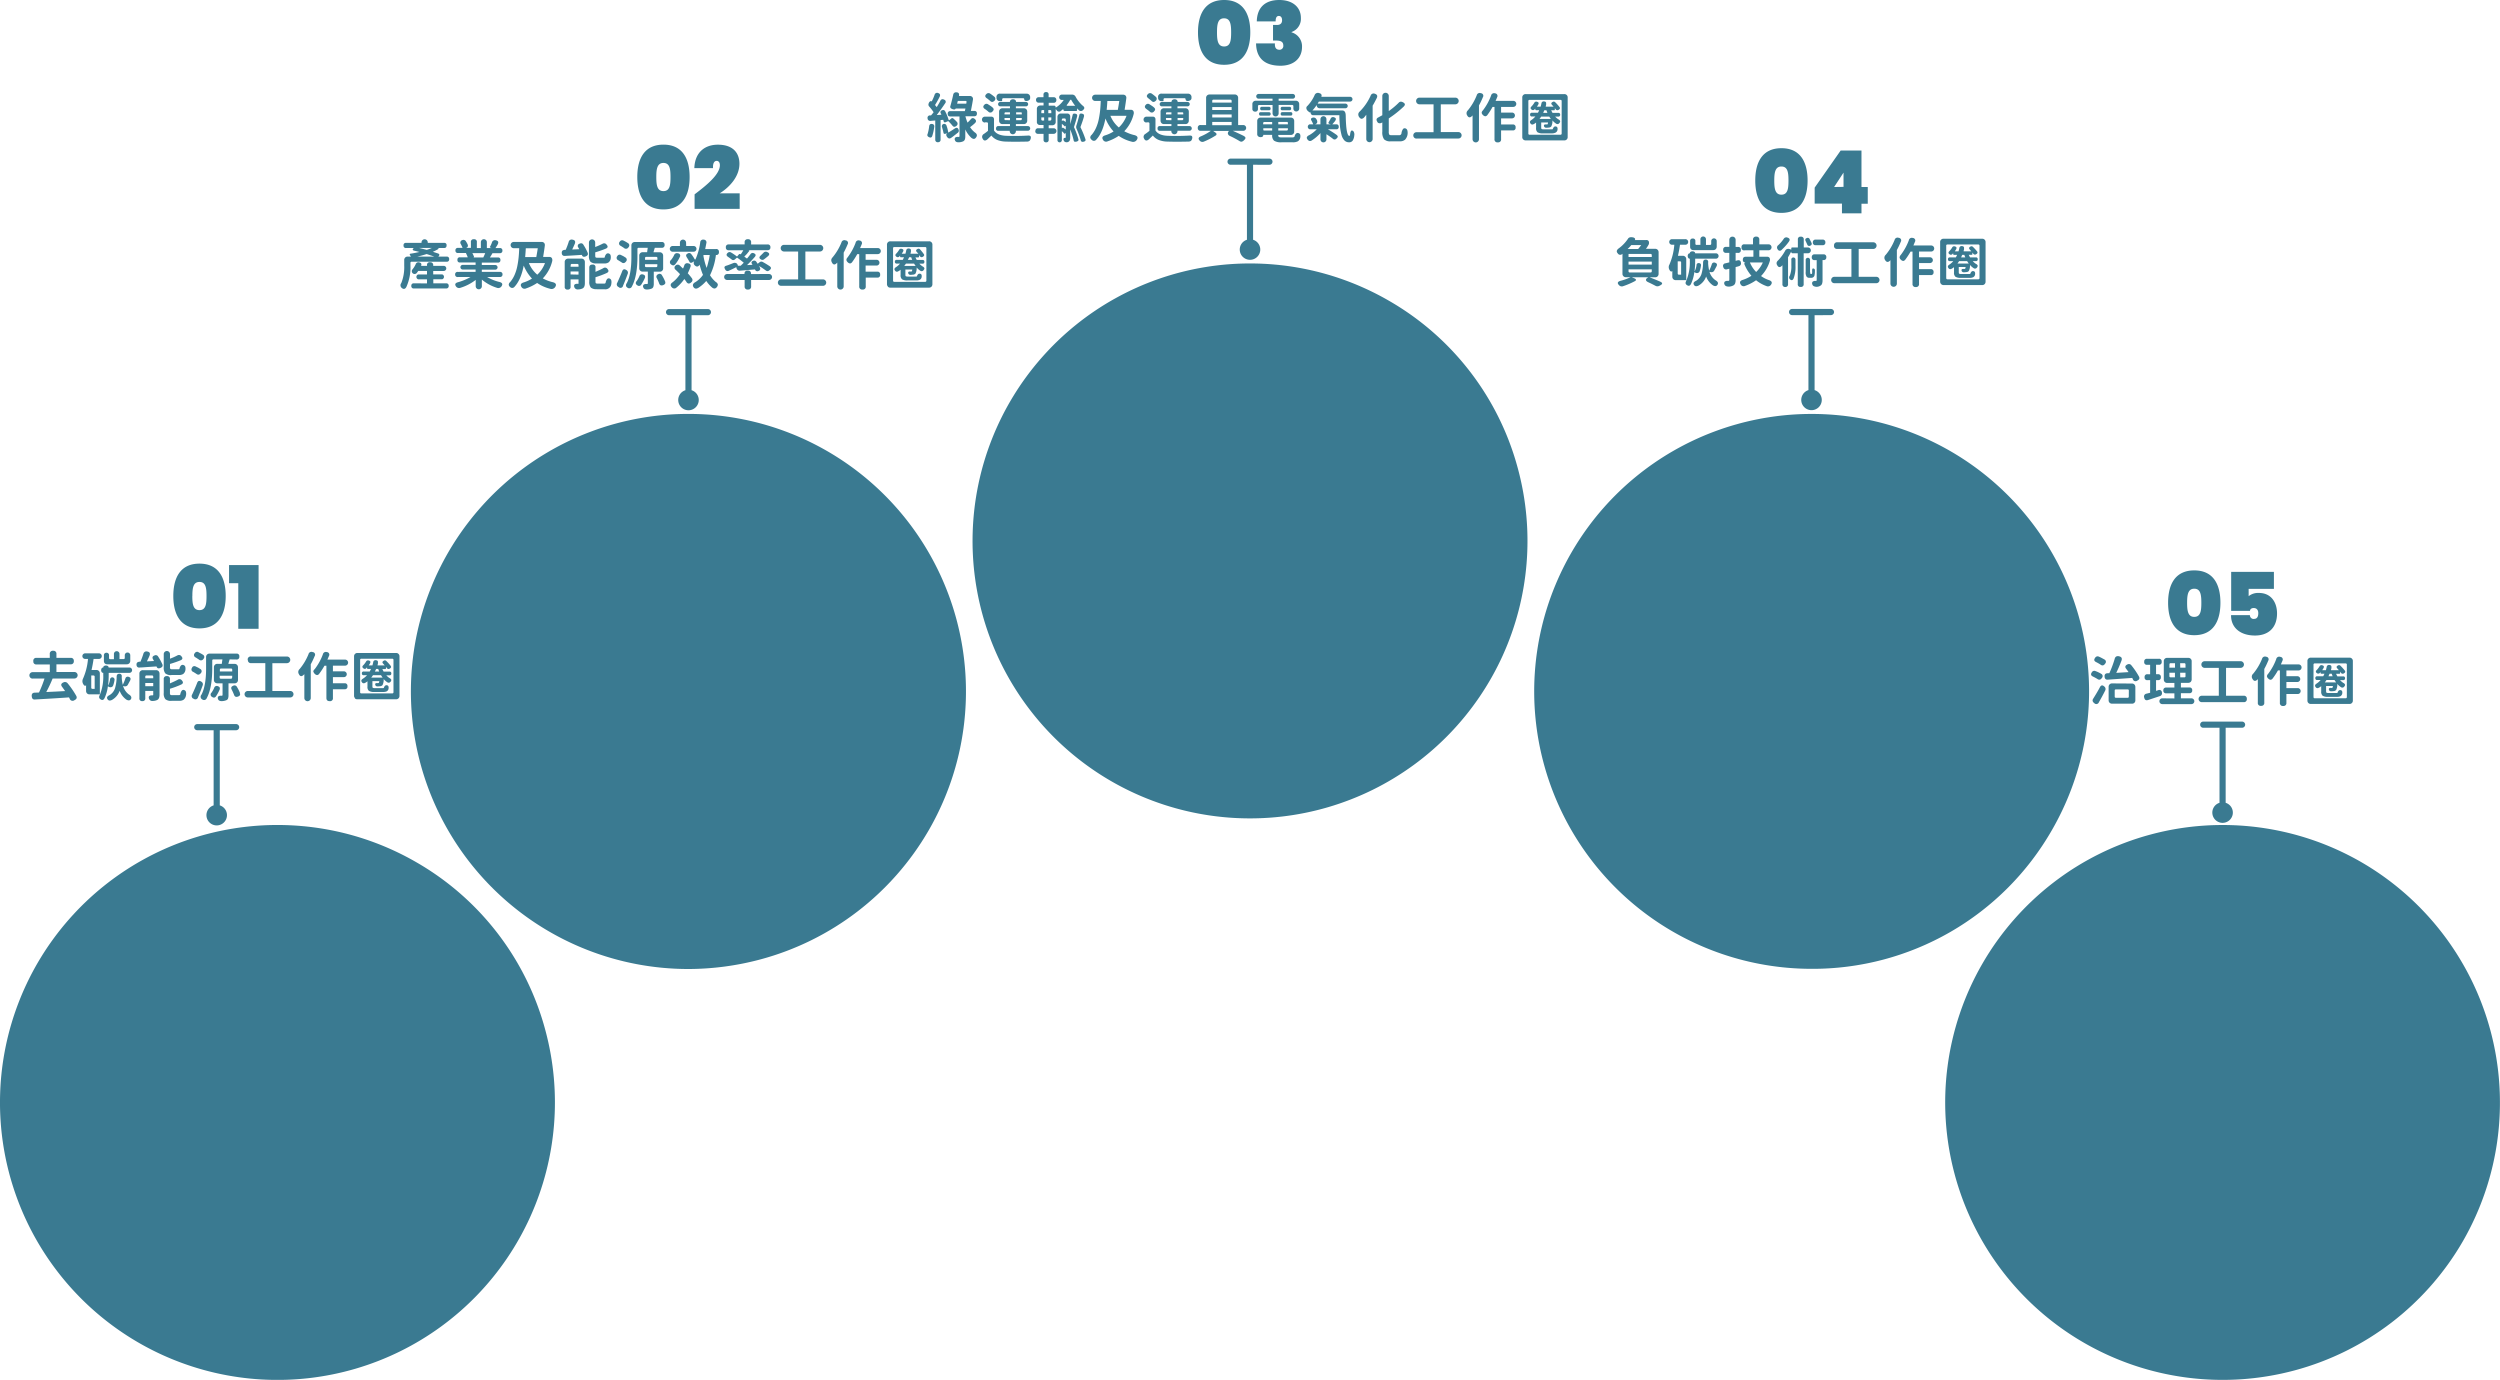 <svg xmlns="http://www.w3.org/2000/svg" viewBox="0 0 974.71 538">
    <path d="M867.75,283.74V313a4,4,0,1,1-2.4,0V283.74H859a1.2,1.2,0,0,1,0-2.4h15.15a1.2,1.2,0,1,1,0,2.4Zm52.89,52.4a108.17,108.17,0,1,0,39.6,147.79A108.32,108.32,0,0,0,920.64,336.14ZM845.31,235c0-7.45,3-12.61,10.2-12.61s10.2,5.16,10.2,12.61-3,12.65-10.2,12.65S845.31,242.46,845.31,235Zm7.41,0c0,3.13.31,5.51,2.79,5.51s2.76-2.38,2.76-5.51-.31-5.47-2.76-5.47S852.72,231.89,852.72,235Zm26.08,6.32a1.46,1.46,0,0,1-1.6-1.49h-7.34c-.1,4.62,3.33,7.95,9.32,7.95,5.33,0,8.6-3.13,8.6-8.6,0-4.25-2.25-8-7.07-8a5.88,5.88,0,0,0-4,1.26v-2.86h9.85v-6.63H869.9v15.23h7.34c0-.54.44-1.12,1.46-1.12s1.77.64,1.77,2S880,241.3,878.8,241.3ZM818.68,268q-.73,1.44-2.54,4.35a1.3,1.3,0,0,0-.26.95,1.61,1.61,0,0,0,.63.83,1.07,1.07,0,0,0,1.82-.35c.86-1.5,1.68-3,2.44-4.53a1.24,1.24,0,0,0-.33-1.58C819.73,267,819.15,267.08,818.68,268Zm12.49-1.5a1.3,1.3,0,0,1,1,.38,1.37,1.37,0,0,1,.37,1V273a1.27,1.27,0,0,1-1.35,1.36h-7.69a1.38,1.38,0,0,1-1-.37,1.3,1.3,0,0,1-.38-1v-5.16a1.3,1.3,0,0,1,1.37-1.38ZM830,269.27a.43.43,0,0,0-.49-.49H825c-.34,0-.51.16-.51.49v2.3c0,.33.17.49.51.49h4.49a.43.43,0,0,0,.49-.49Zm-13.94-5.47a18.91,18.91,0,0,1,1.68.92c.67.48,1.26.34,1.76-.41a1,1,0,0,0-.27-1.6,13.09,13.09,0,0,0-2.25-1.07,1.08,1.08,0,0,0-1.4.47C815.05,262.87,815.21,263.43,816.06,263.8Zm1.23-5.64c.43.22,1,.53,1.64.94a1.32,1.32,0,0,0,1,.33,1.56,1.56,0,0,0,.82-.68,1,1,0,0,0-.29-1.64l-.44-.25-.42-.22a12,12,0,0,0-1.31-.64,1.11,1.11,0,0,0-1.44.48C816.3,257.21,816.45,257.77,817.29,258.16Zm3.26,5.7a1.39,1.39,0,0,0,.37.9,1.15,1.15,0,0,0,.88.23l9.51-.68.13.23a2.6,2.6,0,0,0,.12.24,1.1,1.1,0,0,0,1.78.55,1.48,1.48,0,0,0,.72-.62,1.16,1.16,0,0,0-.08-.89,30.06,30.06,0,0,0-3-4.43,1.18,1.18,0,0,0-1.58-.31c-.85.42-1,1-.41,1.7.41.55.71,1,.9,1.27l-4.8.29c.61-1.26,1.3-2.81,2-4.65.4-1,.1-1.59-.9-1.81a1.59,1.59,0,0,0-1.11.08,1.37,1.37,0,0,0-.59.9,40.51,40.51,0,0,1-2.1,5.62l-.37,0a2.71,2.71,0,0,1-.36,0C820.83,262.54,820.45,263,820.55,263.86Zm16.28,6.6A1.12,1.12,0,0,0,836,272c.18.89.68,1.19,1.52.92l4.53-1.5a1.14,1.14,0,0,0,.84-1.41,1,1,0,0,0-1.48-.9l-.8.24v-4.18h.74a1,1,0,0,0,1.13-1.17,1,1,0,0,0-1.13-1.13h-.74v-3.69h1.09A1,1,0,0,0,842.8,258a1,1,0,0,0-1.15-1.15H837.1A1,1,0,0,0,836,258a1,1,0,0,0,1.15,1.19h1.15v3.69h-1a1,1,0,0,0-1.15,1.13,1,1,0,0,0,1.15,1.17h1v4.92Zm10.93,1.85v-2h-3.2a1,1,0,0,1-1.11-1.13,1,1,0,0,1,1.11-1.11h3.2v-1.8H845a1.3,1.3,0,0,1-1-.38,1.36,1.36,0,0,1-.37-1v-7A1.26,1.26,0,0,1,845,256.5h8.14a1.26,1.26,0,0,1,1.36,1.35v7a1.4,1.4,0,0,1-.37,1,1.34,1.34,0,0,1-1,.38h-2.83v1.8h3.3a1,1,0,0,1,1.11,1.11,1,1,0,0,1-1.11,1.13h-3.3v2h4a1.13,1.13,0,1,1,0,2.25H843.15a1.13,1.13,0,1,1,0-2.25Zm2.28-12h2.05v-1.23a.44.44,0,0,0-.49-.51H850Zm0,3.77h1.62a.38.38,0,0,0,.43-.43v-1.37H850Zm-4.23-3.77H848v-1.74h-1.69a.42.42,0,0,0-.47.47Zm2.16,3.77v-1.8h-2.16v1.31c0,.33.17.49.52.49ZM876,272.51a1.11,1.11,0,0,0-1.27-1.25H867.9V260.39h5.68a1.3,1.3,0,1,0,0-2.6h-14a1.3,1.3,0,0,0,0,2.6h5.5v10.87h-6.64a1.25,1.25,0,1,0,0,2.5h16.34A1.11,1.11,0,0,0,876,272.51ZM887.46,257a21.86,21.86,0,0,1-3.2,5.78,1.38,1.38,0,0,0-.42.92,1.56,1.56,0,0,0,.55.89,1.36,1.36,0,0,0,.91.45,1.26,1.26,0,0,0,.83-.58,25.94,25.94,0,0,0,2-3.07h.76V274a1.12,1.12,0,0,0,1.29,1.25,1.11,1.11,0,0,0,1.25-1.25v-3.41h4.51a1.16,1.16,0,0,0,0-2.31h-4.51v-2.38h4.27a1.13,1.13,0,1,0,0-2.26h-4.27V261.4h4.74a1.18,1.18,0,0,0,0-2.36h-6.89c.37-.85.57-1.31.59-1.4a1,1,0,0,0-.8-1.53A1.18,1.18,0,0,0,887.46,257Zm-5.9,18.19a1.1,1.1,0,0,0,1.25-1.23V260.82a29.68,29.68,0,0,0,1.52-3.2,1,1,0,0,0-.78-1.56,1.18,1.18,0,0,0-1.62.83,21.77,21.77,0,0,1-3.45,5.78,1.53,1.53,0,0,0-.29,2c.55,1,1.25,1.07,2.1.1v0l0,0V274A1.09,1.09,0,0,0,881.56,275.2ZM900,274.09a1.3,1.3,0,0,1-.37-1V257.77a1.27,1.27,0,0,1,1.35-1.36h15a1.27,1.27,0,0,1,1.36,1.36v15.34a1.27,1.27,0,0,1-1.36,1.35H901A1.3,1.3,0,0,1,900,274.09Zm2-2.36a.46.46,0,0,0,.5.52h12a.46.46,0,0,0,.5-.52V259.16a.45.45,0,0,0-.5-.51h-12a.45.45,0,0,0-.5.51Zm2.77-6.6h-1.33a.65.65,0,0,1-.72-.74.64.64,0,0,1,.72-.72h2.34a8.05,8.05,0,0,0,.49-1h-1.19c-.22,0-.33-.12-.33-.35v-.06c0-.19-.07-.21-.2,0a.16.16,0,0,0-.06.08.82.82,0,0,1-1.15.12c-.55-.38-.56-.82,0-1.31a8.6,8.6,0,0,0,1-1.33.85.85,0,0,1,1.09-.43c.61.16.77.52.47,1.08a5.2,5.2,0,0,1-.28.46l-.23.36h1.45c.1-.37.19-.76.29-1.19a.89.89,0,0,1,1.09-.84,1.06,1.06,0,0,1,.56.2.6.6,0,0,1,.2.5,2.42,2.42,0,0,1,0,.53c0,.13-.07.34-.15.64a1.23,1.23,0,0,1,0,.16h3.06l-.6-.67c-.44-.46-.37-.84.21-1.15a.77.77,0,0,1,1,.08,18.75,18.75,0,0,1,1.68,1.87.75.75,0,0,1,.18.6,1,1,0,0,1-.47.48.8.8,0,0,1-1.21-.22,3.44,3.44,0,0,0-.3-.39v.47c0,.23-.11.35-.33.35H910.8q.19.44.51,1h2.26a.64.64,0,0,1,.72.72.65.65,0,0,1-.72.74h-1.23a7.06,7.06,0,0,0,1.25,1.07,1.28,1.28,0,0,1,.68.63c.07.22,0,.49-.29.82a.89.89,0,0,1-1.29.21,6.6,6.6,0,0,1-1.42-1.25,4.59,4.59,0,0,1-.45,2.37,1.49,1.49,0,0,1-1.06.44,8.61,8.61,0,0,1-.87.06.86.86,0,0,1-.88-.56c-.08-.3,0-.5.08-.61a1,1,0,0,1,.72-.12H909c.23,0,.37-.05.43-.15a2.18,2.18,0,0,0,.14-.63h-2.66v2.11c0,.27.06.45.19.52a1.94,1.94,0,0,0,.85.11h2.95a.92.92,0,0,0,.46-.08c.27-.87.73-1.2,1.37-1,.45.15.6.63.45,1.43a1.52,1.52,0,0,1-.7.91,3.09,3.09,0,0,1-1.37.24h-3.38a3.81,3.81,0,0,1-2.17-.43,2.05,2.05,0,0,1-.56-1.68v-2.07a4,4,0,0,1-1.27.78.86.86,0,0,1-.89-.39c-.42-.54-.28-1,.42-1.42A7.11,7.11,0,0,0,904.77,265.13Zm3.06-1.46h1.64a8.07,8.07,0,0,1-.37-1h-.84a3.69,3.69,0,0,1-.23.51A3.49,3.49,0,0,1,907.83,263.67Zm-1.42,2.38h4.41a10.73,10.73,0,0,1-.63-.92h-3.14A9.58,9.58,0,0,1,906.41,266.05Z" fill="#3a7a91" />
    <path d="M706.1,377.73A108.17,108.17,0,1,1,800,323.66,107.52,107.52,0,0,1,706.1,377.73ZM684.35,70.39c0-7.44,3-12.61,10.2-12.61s10.2,5.17,10.2,12.61S701.72,83,694.55,83,684.35,77.87,684.35,70.39Zm7.41,0c0,3.13.31,5.51,2.79,5.51s2.75-2.38,2.75-5.51-.3-5.47-2.75-5.47S691.76,67.3,691.76,70.39Zm26.39,9H707.51V73.15L717.64,58.7h8.12V72.91h2.45v6.53h-2.45v3.74h-7.61Zm.61-6.53V67.3l-3.67,5.61Zm-4.9,50a1.2,1.2,0,1,0,0-2.4H698.71a1.2,1.2,0,0,0,0,2.4h6.37v29.24a4,4,0,1,0,2.4,0V122.9Zm-83.06-24c-.71-.71-.56-1.41.43-2.1a15,15,0,0,0,3.51-3.69c.3-.52.93-.69,1.89-.53a1.4,1.4,0,0,1,.76.38.52.52,0,0,1,0,.67l0,0v0h4.4a1,1,0,0,1,1,.43,1.69,1.69,0,0,1,0,1.33,11.46,11.46,0,0,1-1.07,1.66h3.57a1.3,1.3,0,0,1,1,.38,1.36,1.36,0,0,1,.37,1v8.34a1.37,1.37,0,0,1-.37,1,1.3,1.3,0,0,1-1,.38h-2.13c1.87.74,3.19,1.28,4,1.64s.91.61.86.86-.42.53-1.09.84a1.57,1.57,0,0,1-1.46,0c-.78-.42-1.71-.89-2.79-1.39-.57-.25-.88-.53-.93-.86s.17-.63.65-.93l.28-.18h-6.48l1.15.49c.3.14.46.3.48.49s-.09.36-.35.51a29.73,29.73,0,0,1-4.66,2,1.42,1.42,0,0,1-1.56-.37c-.85-.84-.61-1.43.7-1.76a20.46,20.46,0,0,0,3.75-1.37h-1.76a1.31,1.31,0,0,1-1.38-1.38V98.93h0s0,0,0,0A1.12,1.12,0,0,1,630.8,98.89ZM644,105h-9.06v.72a.45.45,0,0,0,.51.51h8.06c.33,0,.49-.17.49-.51Zm0-3h-9.06v1.17H644Zm-9.06-3v1.21H644v-.7c0-.34-.16-.51-.49-.51Zm-.35-1.93h4.1a19.23,19.23,0,0,0,1.19-1.52H636A11.83,11.83,0,0,1,634.58,97.08ZM666,102.21a.89.89,0,0,0-1-1c-.64,0-1,.41-1,1.21a16,16,0,0,1-.64,4.47,4.91,4.91,0,0,1-2.08,2.59c-1,.46-1.25,1-.76,1.7q.53.73,1.68.18a6.64,6.64,0,0,0,3-3.56,7.12,7.12,0,0,0,2.65,3.46c.77.43,1.34.37,1.72-.16.49-.69.23-1.31-.8-1.89a6.07,6.07,0,0,1-2.27-3.22l.12,0a1.54,1.54,0,0,0,1,.1,1.15,1.15,0,0,0,.72-.57c.54-1,.82-1.52.86-1.6.4-.75.24-1.24-.47-1.47a.93.93,0,0,0-1.35.67,20.17,20.17,0,0,1-1,2.4,17,17,0,0,1-.41-2.87s0-.12,0-.23A2.13,2.13,0,0,0,666,102.21Zm-8.77,8.36a1.13,1.13,0,0,0,.49.6q1,.67,1.56-.45a15.13,15.13,0,0,0,1.31-4.64l.35.21a1.26,1.26,0,0,0,1,.13,1.08,1.08,0,0,0,.69-.58,10.11,10.11,0,0,0,.55-2.26.79.79,0,0,0-.73-1,.8.8,0,0,0-1,.8,7,7,0,0,1-.78,2.48,36.23,36.23,0,0,0,.25-4.33v-.67h8.08a1.05,1.05,0,0,0,0-2.1h-8.08v0a.66.66,0,0,0-.32-.57,1.37,1.37,0,0,0-1.46,0,.65.65,0,0,0-.31.57v0h0a.69.69,0,0,0-.6.3,1.39,1.39,0,0,0,0,1.5.69.69,0,0,0,.6.3h0v.65a18.81,18.81,0,0,1-1.28,7.71,5.18,5.18,0,0,0-.3.74A1,1,0,0,0,657.2,110.57Zm3.09-13.06h7.63a1.3,1.3,0,0,0,1-.38,1.38,1.38,0,0,0,.37-1V94a1.07,1.07,0,1,0-2.14,0v1c0,.33-.17.49-.51.49h-1.54V93.39a1.09,1.09,0,1,0-2.17,0v2.09h-1.44A.43.43,0,0,1,661,95v-1a.91.91,0,0,0-1-1,.93.93,0,0,0-1.05,1v2.2a1.34,1.34,0,0,0,.38,1A1.3,1.3,0,0,0,660.29,97.51Zm-9.53,5.85a24.25,24.25,0,0,0,2-7.94h-1a1.09,1.09,0,0,1,0-2.17H657a1.09,1.09,0,1,1,0,2.17h-2c-.2,1.48-.47,2.91-.8,4.31h1.87a1.3,1.3,0,0,1,1.37,1.37v8.12h-4.06a1.27,1.27,0,0,1-1-.38,1.34,1.34,0,0,1-.37-1v-2.2s0,0,0,0,0,0,0,0a.43.43,0,0,1-.53.2,1.11,1.11,0,0,1-.52-.53A2.14,2.14,0,0,1,650.76,103.36Zm3.32,3.22c0,.34.16.51.49.51h.84v-4.72a.43.43,0,0,0-.49-.49h-.84Zm19.37-4.1-.75.18a1,1,0,0,0-.84,1.46,1.1,1.1,0,0,0,1.5.86l.84-.21v4.33c0,.27-.13.41-.39.41h-.27a1.53,1.53,0,0,0-1.12.31.94.94,0,0,0-.13,1,1.17,1.17,0,0,0,.85.8,2.76,2.76,0,0,0,1.37.08,4.14,4.14,0,0,0,1.23-.39,1.55,1.55,0,0,0,.71-.77,3.76,3.76,0,0,0,.21-1.42v-5q.92-.22,1.23-.33a1.1,1.1,0,0,0,.84-1.34c-.1-.82-.55-1.13-1.37-.94l-.7.19v-3.1h.88a1,1,0,0,0,1.15-1.15,1,1,0,0,0-1.15-1.17h-.88V93.49a1.23,1.23,0,0,0-2.46,0v2.77H673a1,1,0,0,0-1.15,1.17A1,1,0,0,0,673,98.58h1.23v3.71ZM679,96.41a1,1,0,0,1,1.16-1.15h3.31V93.47a1.09,1.09,0,0,1,1.25-1.21,1.07,1.07,0,0,1,1.21,1.21v1.79h3.5a1.16,1.16,0,1,1,0,2.31h-3.5v2.53h3a1.09,1.09,0,0,1,1,.45,1.7,1.7,0,0,1,.06,1.33,14.3,14.3,0,0,1-3.39,5.74,11.63,11.63,0,0,0,3,1.56q1.82.57.84,1.89a1.42,1.42,0,0,1-1.77.45,13.73,13.73,0,0,1-4-2.26,18.13,18.13,0,0,1-4.26,2.2,1.32,1.32,0,0,1-1.76-.58c-.52-.86-.22-1.45.9-1.78a14,14,0,0,0,3.3-1.58,16,16,0,0,1-2.71-4.43c-.15-.37,0-.62.37-.76h0a.93.93,0,0,1-1-1.06q0-1.17,1.11-1.17h3V97.57h-3.31A1,1,0,0,1,679,96.41Zm3.26,5.92a11.55,11.55,0,0,0,2.44,3.71,11.49,11.49,0,0,0,2.6-3.71Zm23.44,3.93v-5a.85.85,0,0,0-1.69,0V106a3.08,3.08,0,0,0,.37,1.89,1.35,1.35,0,0,0,1.09.43h.66a1.22,1.22,0,0,0,.84-.25,1.25,1.25,0,0,0,.43-.53,7.34,7.34,0,0,0,.2-2,.73.73,0,0,0-.37-.8l-.3-.09a.19.19,0,0,0-.21.07,1.13,1.13,0,0,0-.12.21,1.11,1.11,0,0,0-.07.29,2.36,2.36,0,0,0,0,.35c0,.1,0,.22,0,.36s0,.25,0,.33a.22.22,0,0,1,0,.1c0,.32-.15.47-.34.47h-.29a.06.06,0,0,1-.06-.05.13.13,0,0,1,0-.08.37.37,0,0,1,0-.11v-.29Zm2.19-10.65h2.69a1,1,0,0,0,1.1-1.11,1,1,0,0,0-1.1-1.09h-2.69a1,1,0,0,0-1.09,1.09A1,1,0,0,0,707.85,95.61Zm-.39,5.82h.8v7.81c0,.19-.12.29-.35.29h-.1a1.58,1.58,0,0,0-1.13.3,1,1,0,0,0-.14,1,1.1,1.1,0,0,0,.74.81,2.53,2.53,0,0,0,1.26.16,2.85,2.85,0,0,0,1.14-.39,1.44,1.44,0,0,0,.67-.77,4.05,4.05,0,0,0,.19-1.41v-7.83h.37a1,1,0,0,0,1.1-1.13,1,1,0,0,0-1.1-1.11h-3.45a1,1,0,0,0-1.11,1.11A1,1,0,0,0,707.46,101.43ZM696,111.89a1,1,0,0,0,1.13-1.13V100.3c.41-.68.82-1.43,1.23-2.23v.06a.56.56,0,0,0,.61.61h1.95v12a1,1,0,0,0,1.17,1.13,1,1,0,0,0,1.13-1.13v-12H705a1.13,1.13,0,0,0,0-2.25h-1.74V93.41a1,1,0,0,0-1.13-1.13,1,1,0,0,0-1.17,1.13v3.08h-2.2a.32.32,0,0,0-.36.37v.47l-.68-.23a1.51,1.51,0,0,0-1,0,1.39,1.39,0,0,0-.74.71,17.45,17.45,0,0,1-2.76,3.75,1.68,1.68,0,0,0-.56.9,1.58,1.58,0,0,0,.27,1c.49.85,1.1.9,1.82.14a.24.24,0,0,0,.11-.1.49.49,0,0,0,.08-.12v7.38A1,1,0,0,0,696,111.89Zm2.42-10.69v2.42a9.82,9.82,0,0,1-.62,3.9A1,1,0,0,0,698,109c.5.39.93.28,1.27-.35a12.65,12.65,0,0,0,.76-5V101.2a.82.82,0,1,0-1.64,0Zm-3.78-3.79c.69-.66,1.19-1.18,1.52-1.56a17,17,0,0,0,1.33-1.68c.48-.72.31-1.23-.53-1.52a1.19,1.19,0,0,0-1.52.47,14,14,0,0,1-2.09,2.44,1.12,1.12,0,0,0-.26,1.65A.91.91,0,0,0,694.64,97.41ZM704,94c.08.15.18.37.31.66s.23.49.28.59a.8.8,0,0,0,1.23.51.73.73,0,0,0,.49-1s-.26-.56-.76-1.53a.78.78,0,0,0-1.14-.39C703.85,93,703.72,93.43,704,94Zm11.05,1.76a1.14,1.14,0,0,0,1.29,1.29h5.5v10.87h-6.65a1.25,1.25,0,1,0,0,2.5h16.35a1.25,1.25,0,1,0,0-2.5h-6.87V97.06h5.68a1.3,1.3,0,1,0,0-2.6h-14A1.15,1.15,0,0,0,715.07,95.77Zm22,5.64v0l0,0v9.27a1.26,1.26,0,0,0,2.51,0V97.49a29.81,29.81,0,0,0,1.51-3.2,1,1,0,0,0-.77-1.56,1.18,1.18,0,0,0-1.62.82,21.67,21.67,0,0,1-3.45,5.79,1.53,1.53,0,0,0-.29,2C735.53,102.35,736.23,102.38,737.07,101.41Zm3.56-1a1.5,1.5,0,0,0,.55.89,1.36,1.36,0,0,0,.91.45,1.29,1.29,0,0,0,.83-.58,28.79,28.79,0,0,0,2-3.07h.76v12.57a1.12,1.12,0,0,0,1.29,1.25,1.11,1.11,0,0,0,1.25-1.25v-3.41h4.51a1,1,0,0,0,1.15-1.17,1,1,0,0,0-1.15-1.14h-4.51v-2.38h4.26a1.13,1.13,0,1,0,0-2.26h-4.26V98.07h4.74a1.18,1.18,0,0,0,0-2.36H746c.37-.85.56-1.31.59-1.4a1,1,0,0,0-.8-1.53,1.17,1.17,0,0,0-1.56.9,22.15,22.15,0,0,1-3.2,5.78A1.38,1.38,0,0,0,740.63,100.38Zm20.93,1.42h-1.33a.65.65,0,0,1-.72-.74.64.64,0,0,1,.72-.72h2.34a9.7,9.7,0,0,0,.49-1h-1.19c-.22,0-.33-.12-.33-.35v-.06c0-.19-.07-.21-.2,0a.27.27,0,0,0-.07.08.82.82,0,0,1-1.14.12c-.55-.38-.56-.82,0-1.31a8.11,8.11,0,0,0,1-1.33.84.84,0,0,1,1.09-.43c.61.16.77.52.47,1.08a5.2,5.2,0,0,1-.28.46l-.24.36h1.46c.1-.37.19-.76.29-1.19a.89.89,0,0,1,1.08-.84,1.07,1.07,0,0,1,.57.2.59.59,0,0,1,.19.5,3.51,3.51,0,0,1,0,.53c0,.13-.07.34-.15.64a1.23,1.23,0,0,1,0,.16h3c-.12-.15-.32-.37-.59-.67-.44-.46-.37-.84.2-1.15a.78.78,0,0,1,1,.08A18.75,18.75,0,0,1,770.81,98a.74.74,0,0,1,.17.6.93.93,0,0,1-.46.48.8.8,0,0,1-1.21-.22,3.44,3.44,0,0,0-.3-.39V99c0,.23-.11.35-.33.35h-1.09a10.68,10.68,0,0,0,.51,1h2.26a.64.64,0,0,1,.72.72.65.65,0,0,1-.72.74h-1.23a7.06,7.06,0,0,0,1.25,1.07,1.28,1.28,0,0,1,.68.63,1,1,0,0,1-.29.82.89.89,0,0,1-1.29.21,6.6,6.6,0,0,1-1.42-1.25,4.59,4.59,0,0,1-.45,2.37,1.45,1.45,0,0,1-1.07.43,6.48,6.48,0,0,1-.86.07.87.87,0,0,1-.88-.56c-.08-.3,0-.5.08-.61a1.09,1.09,0,0,1,.72-.13h.19c.23,0,.37,0,.43-.14a2.18,2.18,0,0,0,.14-.63h-2.67v2.11c0,.27.07.45.2.52a1.94,1.94,0,0,0,.85.11h3a.86.86,0,0,0,.45-.08c.28-.87.74-1.2,1.38-1,.45.15.6.63.45,1.43a1.47,1.47,0,0,1-.7.9,2.94,2.94,0,0,1-1.37.25h-3.39a3.79,3.79,0,0,1-2.16-.43,2,2,0,0,1-.56-1.68v-2.07a3.86,3.86,0,0,1-1.28.78.86.86,0,0,1-.88-.39c-.42-.54-.28-1,.41-1.42A6.91,6.91,0,0,0,761.56,101.8Zm3.06-1.46h1.64a8.07,8.07,0,0,1-.37-1h-.84a3.69,3.69,0,0,1-.23.51A3.49,3.49,0,0,1,764.62,100.34Zm-1.42,2.38h4.41c-.23-.3-.44-.61-.64-.92h-3.13C763.51,102.3,763.3,102.61,763.2,102.72Zm-6.38,8a1.35,1.35,0,0,1-.37-1V94.44a1.27,1.27,0,0,1,1.36-1.36h15a1.27,1.27,0,0,1,1.35,1.36v15.34a1.31,1.31,0,0,1-.37,1,1.3,1.3,0,0,1-1,.37h-15A1.34,1.34,0,0,1,756.82,110.76Zm2-2.36c0,.34.17.52.49.52h12c.33,0,.49-.18.49-.52V95.83c0-.34-.16-.51-.49-.51h-12a.44.44,0,0,0-.49.51Z" fill="#3a7a91" />
    <path d="M591.86,182.91a108.18,108.18,0,1,1-50.41-65.7A107.46,107.46,0,0,1,591.86,182.91ZM467.08,12.61c0-7.44,3-12.61,10.19-12.61s10.2,5.17,10.2,12.61-3,12.65-10.2,12.65S467.08,20.09,467.08,12.61Zm7.41,0c0,3.13.3,5.51,2.78,5.51S480,15.74,480,12.61s-.31-5.47-2.76-5.47S474.49,9.52,474.49,12.61Zm15.23,4.32c.1,6.26,3.94,8.7,9.52,8.7,5.23,0,8.4-2.95,8.4-7.34a5.67,5.67,0,0,0-4.08-5.68v-.13a5.44,5.44,0,0,0,3.63-5.54c0-3.88-2.92-6.94-8.43-6.94S490.13,2.92,490,8.33h7.35c0-1,.17-2.11,1.25-2.11.65,0,1.26.44,1.26,1.67,0,1.9-1.7,1.87-2.31,1.83h-1.22v6.09h1.25c2.08,0,2.76.71,2.76,1.94a1.48,1.48,0,0,1-1.43,1.66c-1.43,0-1.94-.88-1.84-2.48Zm5.21,47.31a1.2,1.2,0,0,0,0-2.4H479.78a1.2,1.2,0,1,0,0,2.4h6.38V93.48a4,4,0,1,0,2.4,0V64.24ZM362.83,47.13l1.81-.16v7.48a.94.94,0,0,0,1.08,1,.93.93,0,0,0,1-1V46.8l1.05-.08.12.49c.11.48.42.61.92.39l.88-.39,0,0a16.65,16.65,0,0,1,1.6,1.71c.46.64,1,.68,1.65.12a1,1,0,0,0,.2-1.42,12.66,12.66,0,0,0-1.42-1.39.59.59,0,0,0-.86,0l-.55.47c-.26.22-.42.19-.49-.08a18.09,18.09,0,0,0-1.3-3.2A.87.87,0,0,0,367.3,43a.8.8,0,0,0-.47,1.27,1.7,1.7,0,0,1,.11.23,1.58,1.58,0,0,0,.1.24l-1.81.1q1.78-2.32,3.24-4.53a.87.87,0,0,0-.43-1.47.93.93,0,0,0-1.41.47c-.33.65-.8,1.47-1.42,2.46a9,9,0,0,0-.67-.82,34.45,34.45,0,0,0,1.78-3.16q.57-1.12-.51-1.5a1,1,0,0,0-1.42.66,19.35,19.35,0,0,1-1.13,2.6l0,0h0a.47.47,0,0,0-.48-.09,1,1,0,0,0-.44.34,2,2,0,0,0-.35.85,1.06,1.06,0,0,0,.23.81,17.69,17.69,0,0,1,1.78,2.3q-.29.41-1,1.23l-.35,0a.94.94,0,0,0-1,1.17A1,1,0,0,0,362.83,47.13Zm-.61,6.34a1,1,0,0,0,.8.12,1,1,0,0,0,.47-.65,18.82,18.82,0,0,0,.76-3.51.89.89,0,0,0-.84-1.09c-.69-.11-1.07.21-1.15.95a16.6,16.6,0,0,1-.57,2.85,1.1,1.1,0,0,0-.09.81A1.19,1.19,0,0,0,362.22,53.47Zm6.89-.31c.51.88,1.1,1.06,1.78.55l.51-.37.52-.4.74-.58c.32-.26.57-.45.73-.57a1,1,0,0,0,.33-1.29c-.27-.72-.74-.86-1.41-.44-.94.63-1.81,1.18-2.59,1.65A13.45,13.45,0,0,0,369,48.9a.92.92,0,0,0-1.73.63c.29,1,.48,1.72.58,2.24a.53.53,0,0,0,.24.38.71.71,0,0,0,.52,0l.78-.25C368.9,52.17,368.81,52.59,369.11,53.16Zm9.62.58a10.32,10.32,0,0,1-2.38-3.27v2.67a3.37,3.37,0,0,1-.19,1.29,1.31,1.31,0,0,1-.69.7,4.68,4.68,0,0,1-1.71.35c-.8,0-1.29-.25-1.45-.84a.9.9,0,0,1,.13-1,1.51,1.51,0,0,1,1.08-.26h.24c.22,0,.33-.1.33-.31V45.41H370.5c-.69,0-1-.36-1-1.09a.92.92,0,0,1,1-1h5.68l.23-1H372.6l0,0a.48.48,0,0,1-.27.29.68.68,0,0,1-.44.06,2.35,2.35,0,0,1-1.11-.42.74.74,0,0,1-.25-.87c.43-1.53.8-3,1.11-4.43a1.08,1.08,0,0,1,1.31-.94,1,1,0,0,1,.87.41,1.51,1.51,0,0,1,.06,1h4.2a1.27,1.27,0,0,1,1,.4,1.22,1.22,0,0,1,.25,1.06c-.11.74-.37,2.19-.8,4.37h1.31a.92.92,0,0,1,1.05,1c0,.73-.35,1.09-1.05,1.09h-3.44a17.31,17.31,0,0,0,.82,2.46,15.51,15.51,0,0,0,1.25-1.27,1.1,1.1,0,0,1,.76-.49,1.25,1.25,0,0,1,.84.37c.61.52.61,1.06,0,1.64s-1.26,1.08-1.85,1.53a8.47,8.47,0,0,0,1.79,2c.91.58,1.1,1.23.55,2S379.45,54.28,378.73,53.74Zm-2-13.31.1-.62c.06-.31-.08-.47-.39-.47h-3l-.28,1.09Zm7.3,2.09a13,13,0,0,1,1.29,1,1.06,1.06,0,0,0,1.68-.1c.54-.53.55-1,0-1.5s-1-.75-1.8-1.27a1.08,1.08,0,0,0-1.42.21C383.18,41.46,383.25,42,384,42.52Zm0,5.17h.65a.46.46,0,0,1,.52.51V51a16.28,16.28,0,0,1-1.62,1.23,1.29,1.29,0,0,0-.5,1.76c.44.94,1.08,1.05,1.93.31l1.52-1.46a5.52,5.52,0,0,0,2.29,1.73,9.75,9.75,0,0,0,3.35.63q3.3.12,8.37,0a1.53,1.53,0,0,0,.82-.26,1.32,1.32,0,0,0,.43-.73,1.27,1.27,0,0,0,0-1.09c-.17-.21-.52-.3-1.07-.26-3.06.17-5.91.19-8.53.08q-3.42-.16-4.64-2.07v-4.3a1.07,1.07,0,0,0-.28-.8,1.05,1.05,0,0,0-.8-.29H384a1.15,1.15,0,1,0,0,2.3Zm.74-9.38c.35.26.77.61,1.25,1a1.18,1.18,0,0,0,.83.44,1.41,1.41,0,0,0,.85-.46,1,1,0,0,0,0-1.56A18.63,18.63,0,0,0,386,36.47a1.13,1.13,0,0,0-1.42.2C383.94,37.25,384,37.79,384.72,38.31ZM390,39.42h.51c.15,0,.22-.08.22-.25v-.36a.46.46,0,0,1,.52-.52h7.6a.44.44,0,0,1,.5.5v0a.52.52,0,0,0,.23.43.94.94,0,0,0,.55.16,1.79,1.79,0,0,0,1.06-.31,1,1,0,0,0,.45-.84V37.9a1.3,1.3,0,0,0-.38-1,1.34,1.34,0,0,0-1-.38H390A1.26,1.26,0,0,0,388.53,38,1.27,1.27,0,0,0,390,39.42Zm-1.63,10.64a.8.8,0,0,1,.91-.9h4.49v-.78h-2.87a1.3,1.3,0,0,1-1-.38,1.38,1.38,0,0,1-.37-1V43.58a1.35,1.35,0,0,1,.37-1,1.34,1.34,0,0,1,1-.37h2.87v-.74H390a.86.86,0,1,1,0-1.72h3.75v0a.93.93,0,0,1,.34-.78,1.52,1.52,0,0,1,1.73,0,1,1,0,0,1,.33.78v0H400a.86.86,0,1,1,0,1.72h-3.92v.74h3.05a1.34,1.34,0,0,1,1,.37,1.35,1.35,0,0,1,.37,1V47a1.38,1.38,0,0,1-.37,1,1.3,1.3,0,0,1-1,.38h-3.05v.78h4.76a.91.91,0,0,1,0,1.81h-4.76v.18a1.2,1.2,0,0,1-2.4,0V51h-4.49A.81.81,0,0,1,388.32,50.06Zm7.8-5.45h2.21v-.49c0-.22-.11-.33-.35-.33h-1.86Zm0,2.26h1.72a.43.43,0,0,0,.49-.48V46h-2.21Zm-4.53-2.26h2.13v-.82h-1.66c-.32,0-.47.15-.47.45Zm2.13,2.26V46h-2.13v.5a.29.29,0,0,0,.32.33Zm9.92,4.22A1,1,0,0,1,404.73,50h2.13V48.73h-1.37a1.14,1.14,0,0,1-1.23-1.23v-5a1.34,1.34,0,0,1,.37-1,1.35,1.35,0,0,1,1-.37h1.23v-1.1H405A1,1,0,0,1,403.93,39,1,1,0,0,1,405,37.9h1.84v-1a.91.91,0,0,1,1-1,.89.89,0,0,1,1,1v1h1.91A1,1,0,0,1,411.85,39a1,1,0,0,1-1.07,1.09h-1.91v1.1h2a.64.64,0,0,1,.72.72v.06a9.59,9.59,0,0,0,3.14-3H414a1,1,0,1,1,0-2.09h3.92a1.49,1.49,0,0,1,1.47.9,12.9,12.9,0,0,0,2.69,3.38,1.53,1.53,0,0,1,.69.87c0,.27-.15.57-.55.92a1.14,1.14,0,0,1-1.61,0l-.35-.36-.31-.32v.59c0,.29-.15.43-.45.43h-4.19a.67.67,0,0,1-.76-.75v-.07a11.8,11.8,0,0,1-.94.78,1,1,0,0,1-1.58-.22,3.27,3.27,0,0,0-.43-.47v4.92a1.27,1.27,0,0,1-.38,1,1.34,1.34,0,0,1-1,.37h-1.36V50h1.95a1.09,1.09,0,1,1,0,2.18h-1.95v2.31a.89.89,0,0,1-1,1,.91.91,0,0,1-1-1V52.18h-2.13A1,1,0,0,1,403.64,51.09Zm12.56-9.84h2.95a18.28,18.28,0,0,1-1.56-2.34h-.37A10.83,10.83,0,0,1,416,40.84C415.8,41.11,415.87,41.25,416.2,41.25Zm-7.53,2.89h1.17V43.4c0-.33-.17-.49-.52-.49h-.65Zm0,2.87h.65c.35,0,.52-.17.52-.49v-.74h-1.17ZM406,44.14h1.09V42.91h-.62a.41.41,0,0,0-.47.47ZM407.09,47V45.78H406v.74a.44.44,0,0,0,.49.49Zm15.5-1.46c.18-.68,0-1.08-.69-1.21a1.22,1.22,0,0,0-.75,0,.75.75,0,0,0-.34.58c-.4,1.6-.77,2.92-1.13,4a1.72,1.72,0,0,0,.08,1.35c.41.94.74,1.78,1,2.5.34,1,.54,1.65.59,1.87.13.59.52.79,1.17.61a1.16,1.16,0,0,0,.65-.36.79.79,0,0,0,0-.66,35.52,35.52,0,0,0-1.93-4.66C421.93,47.71,422.38,46.37,422.59,45.55Zm-7.07,8V51.85l-.27.22c-.12.11-.22.11-.31,0a5.87,5.87,0,0,0-.94-.92v3.49a.86.86,0,0,1-1.72,0v-9a1.36,1.36,0,0,1,.37-1,1.3,1.3,0,0,1,1-.38h2.44a1.11,1.11,0,0,1,.85.33,1.16,1.16,0,0,1,.32.86v2.93c.41-1.42.72-2.58.92-3.48a.75.75,0,0,1,.34-.56,1.35,1.35,0,0,1,.75,0c.62.1.83.48.66,1.15-.26,1-.67,2.37-1.21,4.06a35.36,35.36,0,0,1,1.72,4.68.75.75,0,0,1-.06.65,1.79,1.79,0,0,1-1.43.37.75.75,0,0,1-.36-.61,27.23,27.23,0,0,0-1.33-4.19v3.1c0,.85-.18,1.39-.53,1.62a1.37,1.37,0,0,1-1.2.26,1.06,1.06,0,0,1-.85-.81c-.15-.59.06-.88.63-.88h0C415.46,53.74,415.52,53.66,415.52,53.51ZM414,47.23l.27-.24a.27.27,0,0,1,.33,0,4.09,4.09,0,0,1,.92.61v-.9a.44.44,0,0,0-.49-.51h-.54c-.33,0-.49.17-.49.51Zm1.52,3.29V49l-.23.2q-.14.12-.24,0a6.84,6.84,0,0,0-1.05-.9V50l.25-.18c.11-.08.2-.1.28,0C415,50.12,415.31,50.35,415.52,50.52Zm9.55,3.07a1.46,1.46,0,0,1,.54-1,11.17,11.17,0,0,0,1.71-2.74,16.29,16.29,0,0,0,1.08-3.4c.24-1.23.42-2.39.53-3.48s.19-2.3.23-3.61H427a1.22,1.22,0,1,1,0-2.44h10.87a1.26,1.26,0,0,1,1,.39,1.29,1.29,0,0,1,.25,1.05c-.11.94-.33,2.42-.65,4.45h2.4a1.12,1.12,0,0,1,1,.45,1.73,1.73,0,0,1,.09,1.35,14.56,14.56,0,0,1-3.63,6.56A16.06,16.06,0,0,0,442,52.61c1.48.28,1.87,1,1.17,2a1.7,1.7,0,0,1-2,.61,15.36,15.36,0,0,1-5-2.25,18,18,0,0,1-4.33,2.13,1.35,1.35,0,0,1-1.76-.53c-.57-.89-.27-1.5.92-1.83a13.4,13.4,0,0,0,3.16-1.48A16.72,16.72,0,0,1,431,46.19q-1.07,5.54-3.59,8.26a1.13,1.13,0,0,1-1.74.09A1.37,1.37,0,0,1,425.07,53.59Zm7.86-8.43a11.89,11.89,0,0,0,3.28,4.54,11.85,11.85,0,0,0,3-4.54Zm-1.46-2.33h4.35q.33-1.77.57-3.45h-4.65C431.67,40.67,431.58,41.81,431.47,42.83Zm19.85,7.23a.8.8,0,0,1,.91-.9h4.49v-.78h-2.87a1.3,1.3,0,0,1-1-.38,1.38,1.38,0,0,1-.37-1V43.58a1.35,1.35,0,0,1,.37-1,1.34,1.34,0,0,1,1-.37h2.87v-.74H453a.86.86,0,1,1,0-1.72h3.75v0a.93.93,0,0,1,.34-.78,1.52,1.52,0,0,1,1.73,0,1,1,0,0,1,.33.78v0H463a.86.86,0,1,1,0,1.72h-3.92v.74h3.05a1.34,1.34,0,0,1,1,.37,1.35,1.35,0,0,1,.37,1V47a1.38,1.38,0,0,1-.37,1,1.3,1.3,0,0,1-1,.38h-3.05v.78h4.76a.91.91,0,0,1,0,1.81h-4.76v.18a1.2,1.2,0,0,1-2.4,0V51h-4.49A.81.81,0,0,1,451.32,50.06Zm7.8-5.45h2.21v-.49c0-.22-.11-.33-.35-.33h-1.86Zm0,2.26h1.72a.43.43,0,0,0,.49-.48V46h-2.21Zm-4.53-2.26h2.13v-.82h-1.66c-.32,0-.47.15-.47.45Zm2.13,2.26V46h-2.13v.5a.29.29,0,0,0,.32.33Zm-9.74.82h.65a.46.46,0,0,1,.52.51V51a16.28,16.28,0,0,1-1.62,1.23,1.29,1.29,0,0,0-.5,1.76c.44.94,1.08,1.05,1.93.31l1.52-1.46a5.52,5.52,0,0,0,2.29,1.73,9.75,9.75,0,0,0,3.35.63q3.3.12,8.37,0a1.53,1.53,0,0,0,.82-.26,1.32,1.32,0,0,0,.43-.73,1.27,1.27,0,0,0,0-1.09c-.17-.21-.52-.3-1.07-.26-3.06.17-5.91.19-8.53.08q-3.42-.16-4.64-2.07v-4.3a1.07,1.07,0,0,0-.28-.8,1.05,1.05,0,0,0-.8-.29H447a1.15,1.15,0,1,0,0,2.3Zm0-5.17a13,13,0,0,1,1.29,1,1.06,1.06,0,0,0,1.68-.1c.54-.53.55-1,0-1.5s-1-.75-1.8-1.27a1.08,1.08,0,0,0-1.42.21C446.18,41.46,446.25,42,447,42.52Zm5.93-3.1h.51c.15,0,.22-.08.22-.25v-.36a.46.46,0,0,1,.52-.52h7.6a.44.44,0,0,1,.5.5v0a.52.52,0,0,0,.23.43.94.94,0,0,0,.55.16,1.79,1.79,0,0,0,1.06-.31,1,1,0,0,0,.45-.84V37.9a1.3,1.3,0,0,0-.38-1,1.34,1.34,0,0,0-1-.38H453A1.26,1.26,0,0,0,451.53,38,1.27,1.27,0,0,0,453,39.42Zm-5.23-1.11c.35.26.77.61,1.25,1a1.18,1.18,0,0,0,.83.44,1.41,1.41,0,0,0,.85-.46,1,1,0,0,0,0-1.56A18.63,18.63,0,0,0,449,36.47a1.13,1.13,0,0,0-1.42.2C446.94,37.25,447,37.79,447.72,38.31ZM467,49.88a1,1,0,0,1,1.13-1.13h2.11V38.21a1.3,1.3,0,0,1,.38-1,1.37,1.37,0,0,1,1-.37h9.76a1.27,1.27,0,0,1,1.35,1.35V48.75h2a1.13,1.13,0,0,1,0,2.26h-4.06q3,1.35,4.27,2c.45.28.67.55.65.8s-.23.56-.65.94a2,2,0,0,1-.77.48,1.25,1.25,0,0,1-.83-.19,38.49,38.49,0,0,0-3.75-2,1.34,1.34,0,0,1-.86-.91,1.22,1.22,0,0,1,.47-1.08H473l.92.67a.72.72,0,0,1,.38.58.54.54,0,0,1-.29.51,27.46,27.46,0,0,1-4.64,2.4,1.38,1.38,0,0,1-1.58-.33c-.76-.76-.59-1.35.51-1.76A19.76,19.76,0,0,0,472.1,51h-4A1,1,0,0,1,467,49.88ZM472.63,40h7.57v-.63c0-.34-.16-.51-.49-.51h-6.58a.45.45,0,0,0-.5.51Zm0,2.9h7.57V41.74h-7.57Zm0,2.91h7.57V44.63h-7.57Zm0,3h7.57V47.54h-7.57ZM500,45.08h3.2c.44,0,.66-.23.66-.7a.58.58,0,0,0-.66-.65H500c-.45,0-.68.22-.68.65A.61.61,0,0,0,500,45.08ZM494.7,43a.6.6,0,0,0,.68-.68.6.6,0,0,0-.68-.67H492a.6.6,0,0,0-.68.67A.6.6,0,0,0,492,43ZM500,43h2.71a.6.6,0,0,0,.67-.68.59.59,0,0,0-.67-.67H500a.6.6,0,0,0-.68.67A.6.6,0,0,0,500,43Zm-10.62.53a1,1,0,0,0,1.08-1.08v-1a.46.46,0,0,1,.52-.51h5.17V44.1a1.19,1.19,0,1,0,2.37,0V40.92h5.23a.46.46,0,0,1,.52.51v1a1.14,1.14,0,0,0,2.27,0V40.63a1.27,1.27,0,0,0-1.35-1.35h-6.67v-.8h5.58a.93.93,0,0,0,0-1.85H490.62a.93.93,0,0,0,0,1.85h5.52v.8h-6.51a1.27,1.27,0,0,0-1.35,1.35v1.81A1,1,0,0,0,489.37,43.52Zm7.37,11.34a2.68,2.68,0,0,1-.75-2.23v-.06h-3.46v0c0,.59-.34.88-1,.88a1.4,1.4,0,0,1-1-.31,1.07,1.07,0,0,1-.37-.88V47.23a1.34,1.34,0,0,1,.37-1,1.3,1.3,0,0,1,1-.38h11.69a1.34,1.34,0,0,1,1,.38,1.37,1.37,0,0,1,.36,1v4a1.41,1.41,0,0,1-.36,1,1.34,1.34,0,0,1-1,.38h-4.86v.06c0,.38.09.63.27.74a2.8,2.8,0,0,0,1.23.16h3.91a1.27,1.27,0,0,0,.91-.25,2.39,2.39,0,0,1,.61-1.22.94.94,0,0,1,1.07-.17c.56.2.75.8.57,1.78a2.19,2.19,0,0,1-.94,1.39,4.12,4.12,0,0,1-2,.38h-4.37A5,5,0,0,1,496.74,54.86Zm1.63-6.4h3.75v-.53a.34.34,0,0,0-.39-.39h-3.36Zm0,2.42h3.26c.33,0,.49-.17.49-.51V50h-3.75ZM496,50h-3.46v.52a.33.33,0,0,0,.38.38H496Zm0-2.44H493a.45.45,0,0,0-.51.51v.41H496Zm-5.1-3.16c0,.47.21.7.65.7h3.16a.61.61,0,0,0,.68-.7c0-.43-.23-.65-.68-.65h-3.16A.57.57,0,0,0,490.89,44.38Zm19.64-.63c.19.12.34.13.45,0l0,0v.06a1,1,0,0,0,1.09,1.09H522.2c0,1.64.1,3,.22,4.19a21.41,21.41,0,0,0,.56,3.27,5.09,5.09,0,0,0,1.14,2.32,2.44,2.44,0,0,0,1.83.78,1.67,1.67,0,0,0,1.42-.63,4.28,4.28,0,0,0,.63-2,2.15,2.15,0,0,0-.32-1.66,1,1,0,0,0-.54-.31.43.43,0,0,0-.4.21,1.69,1.69,0,0,0-.23.56,5.2,5.2,0,0,0-.13.79c-.07.37-.15.56-.26.56q-1.29,0-1.44-7.82c0-1.41-.45-2.11-1.35-2.11H511.68a15.41,15.41,0,0,0,1.68-2.13V41a1.14,1.14,0,0,0,1.21,1.21h10.07a.91.91,0,0,0,0-1.81H513.73c.14-.21.29-.48.47-.8h12.18a.93.93,0,1,0,0-1.86H515.17s0,0,0,0q.42-1.12-.84-1.44a1.37,1.37,0,0,0-1.81.86,15,15,0,0,1-2.79,4.15,1,1,0,0,0-.41.85,1.76,1.76,0,0,0,.36.88A3.94,3.94,0,0,0,510.53,43.75Zm11.4,5.66a.84.84,0,0,0-.94-.95h-1.56c.37-.42.7-.82,1-1.18.61-.8.51-1.32-.31-1.56a1,1,0,0,0-1.38.63c-.35.66-.6,1.08-.73,1.27a.38.38,0,0,0-.07.36.45.45,0,0,0,.29.26l.64.22h-1.72v-2a1.17,1.17,0,1,0-2.34,0v2h-2.16l.19-.06a1,1,0,0,0,.71-.72,1.42,1.42,0,0,0-.24-1.06,1.25,1.25,0,0,0-1.7-.7.64.64,0,0,0-.46.39.65.65,0,0,0,.11.6,12.83,12.83,0,0,1,.74,1.55h-1.42a1,1,0,0,0,0,1.91h2.81a13,13,0,0,1-3.05,2.36,1.47,1.47,0,0,0-.82.73c-.09.25,0,.58.32,1a1.31,1.31,0,0,0,.74.49,1.25,1.25,0,0,0,.86-.22,15.88,15.88,0,0,0,3.37-2.87v2.46a1.17,1.17,0,0,0,2.34,0v-2c1,.63,1.81,1.22,2.52,1.78a.94.94,0,0,0,1.41-.12,1.15,1.15,0,0,0,.49-.71c0-.19-.13-.42-.43-.68a39.25,39.25,0,0,0-3.42-2.2H521A.84.84,0,0,0,521.93,49.41Zm15-1.95c.46.7,1.14.78,2,.25v3.58a4.79,4.79,0,0,0,.68,3,3.42,3.42,0,0,0,2.64.79h3.46a3,3,0,0,0,2.1-.65,3.9,3.9,0,0,0,.91-3.48,1.11,1.11,0,0,0-.63-.85.84.84,0,0,0-1.15.29,3.74,3.74,0,0,0-.55,1.65.87.87,0,0,1-.92.66h-2.93c-.47,0-.77-.08-.9-.26a2.17,2.17,0,0,1-.19-1.15V46.17a40.79,40.79,0,0,0,5.82-4.62c.36-.37.5-.68.44-.95s-.32-.52-.79-.75a1.52,1.52,0,0,0-.86-.2,1.22,1.22,0,0,0-.76.43,28,28,0,0,1-3.85,3.22V37.43a1.26,1.26,0,0,0-2.52,0v7.49l-1.52.84C536.64,46.14,536.47,46.71,537,47.46Zm-6.18-1.15a1.54,1.54,0,0,0,1.13-.61c.22-.24.49-.55.8-1v9.48a1.24,1.24,0,0,0,2.48,0v-13c.41-.66.95-1.67,1.62-3,.37-.81.13-1.35-.74-1.64a1.21,1.21,0,0,0-1.68.78,20.79,20.79,0,0,1-4.18,6.09,1.74,1.74,0,0,0-.61,1,1.9,1.9,0,0,0,.26,1.11C530.16,46,530.47,46.28,530.79,46.31ZM552.26,54h16.35a1.25,1.25,0,1,0,0-2.5h-6.87V40.67h5.68a1.3,1.3,0,1,0,0-2.6h-14a1.3,1.3,0,0,0,0,2.6h5.5V51.54h-6.65a1.25,1.25,0,1,0,0,2.5Zm21.87-9v0l0,0v9.27a1.25,1.25,0,0,0,2.5,0V41.1a29.68,29.68,0,0,0,1.52-3.2,1,1,0,0,0-.78-1.56,1.18,1.18,0,0,0-1.62.83A21.77,21.77,0,0,1,572.32,43a1.53,1.53,0,0,0-.29,2C572.58,46,573.28,46,574.13,45Zm3.55-1a1.56,1.56,0,0,0,.55.89,1.36,1.36,0,0,0,.91.45,1.26,1.26,0,0,0,.83-.58,27.29,27.29,0,0,0,1.95-3.07h.76V54.25A1.12,1.12,0,0,0,584,55.5a1.11,1.11,0,0,0,1.25-1.25V50.84h4.51a1,1,0,0,0,1.15-1.17,1,1,0,0,0-1.15-1.14h-4.51V46.15h4.27a1.13,1.13,0,1,0,0-2.26h-4.27V41.68H590a1.18,1.18,0,0,0,0-2.36h-6.89c.37-.85.57-1.31.59-1.4a1,1,0,0,0-.8-1.53,1.18,1.18,0,0,0-1.56.9,22.15,22.15,0,0,1-3.2,5.78A1.38,1.38,0,0,0,577.68,44Zm20.93,1.42h-1.33a.65.65,0,0,1-.72-.74.64.64,0,0,1,.72-.72h2.34a8.05,8.05,0,0,0,.49-1h-1.19c-.22,0-.33-.12-.33-.35v-.06c0-.19-.07-.21-.2,0a.27.27,0,0,0-.07.08.81.81,0,0,1-1.14.12c-.55-.38-.56-.82,0-1.31a8.6,8.6,0,0,0,1-1.33.85.85,0,0,1,1.09-.43c.61.16.77.52.47,1.08a5.2,5.2,0,0,1-.28.46l-.23.36h1.45c.1-.37.19-.76.29-1.19a.89.89,0,0,1,1.09-.84,1.06,1.06,0,0,1,.56.2.59.59,0,0,1,.19.5,3.51,3.51,0,0,1,0,.53c0,.13-.07.34-.15.64a1.23,1.23,0,0,1,0,.16h3.05c-.12-.15-.32-.37-.59-.67-.44-.46-.37-.84.21-1.15a.77.77,0,0,1,1,.08,18.75,18.75,0,0,1,1.68,1.87.75.75,0,0,1,.18.6,1,1,0,0,1-.47.48.8.8,0,0,1-1.21-.22,3.44,3.44,0,0,0-.3-.39v.47c0,.23-.11.35-.33.35h-1.09c.12.28.3.63.51,1h2.26a.64.64,0,0,1,.72.72.65.65,0,0,1-.72.74h-1.23a7.06,7.06,0,0,0,1.25,1.07,1.28,1.28,0,0,1,.68.63c.07.22,0,.49-.29.82a.89.89,0,0,1-1.29.21,6.6,6.6,0,0,1-1.42-1.25,4.59,4.59,0,0,1-.45,2.37,1.49,1.49,0,0,1-1.06.44,8.61,8.61,0,0,1-.87.06.88.88,0,0,1-.88-.56c-.08-.3-.05-.5.08-.61a1.09,1.09,0,0,1,.72-.13h.19c.23,0,.37,0,.43-.14a2.18,2.18,0,0,0,.14-.63h-2.67V49.8c0,.27.07.45.2.52a1.94,1.94,0,0,0,.85.11h3a.92.92,0,0,0,.46-.08c.27-.87.73-1.2,1.37-1,.45.15.6.63.45,1.43a1.52,1.52,0,0,1-.7.91A3.09,3.09,0,0,1,605,52h-3.39a3.79,3.79,0,0,1-2.16-.43,2.05,2.05,0,0,1-.56-1.68V47.77a4,4,0,0,1-1.27.78.85.85,0,0,1-.89-.39c-.42-.54-.28-1,.41-1.42A6.91,6.91,0,0,0,598.61,45.41ZM601.67,44h1.64a8.07,8.07,0,0,1-.37-1h-.84a3.69,3.69,0,0,1-.23.51A3.49,3.49,0,0,1,601.67,44Zm-1.42,2.38h4.41a10.73,10.73,0,0,1-.63-.92h-3.14A9.58,9.58,0,0,1,600.25,46.33Zm-6.37,8a1.31,1.31,0,0,1-.37-1V38.05a1.27,1.27,0,0,1,1.35-1.36h15a1.26,1.26,0,0,1,1.35,1.36V53.39a1.26,1.26,0,0,1-1.35,1.35h-15A1.3,1.3,0,0,1,593.88,54.37Zm2-2.36a.46.46,0,0,0,.5.52h12c.33,0,.49-.18.49-.52V39.44c0-.34-.16-.51-.49-.51h-12a.45.45,0,0,0-.5.51Z" fill="#3a7a91" />
    <path d="M372.93,241.57a108.19,108.19,0,0,1-76.5,132.5,109.11,109.11,0,0,1-28.18,3.73A108.21,108.21,0,1,1,372.93,241.57ZM248.47,69c0-7.44,3-12.61,10.2-12.61s10.2,5.17,10.2,12.61-3,12.65-10.2,12.65S248.47,76.5,248.47,69Zm7.41,0c0,3.13.31,5.51,2.79,5.51s2.75-2.38,2.75-5.51-.3-5.47-2.75-5.47S255.88,65.93,255.88,69Zm23.5-6.29c.78,0,1.29.61,1.29,1.7,0,3.57-5.07,7.75-9.86,11.36v5.67h17.58V75.38H280.6c3.95-2.48,7.69-6.6,7.69-11.53,0-3.94-2.21-7.44-8.4-7.44-4.66,0-8.94,2.55-9.18,9.14H278C277.88,63.55,278.56,62.73,279.38,62.73ZM276,122.9a1.2,1.2,0,0,0,0-2.4H260.86a1.2,1.2,0,1,0,0,2.4h6.37v29.24a4,4,0,1,0,2.4,0V122.9ZM156.7,112.31a1.34,1.34,0,0,1-.25-1.94,16.64,16.64,0,0,0,1.15-6.81v-2.14a1.34,1.34,0,0,1,.37-1,1.3,1.3,0,0,1,1-.38h1.25c-.12-.2-.25-.41-.39-.61a.31.31,0,0,1,.23-.52c1-.15,2.17-.37,3.46-.67-.61-.17-1.27-.33-2-.5-.36-.08-.57-.21-.6-.41s.11-.4.42-.63l0,0h-3a.88.88,0,0,1-1-1,.86.86,0,0,1,1-1h6v-.19a1.22,1.22,0,0,1,2.44,0v.19h6.33a.85.85,0,0,1,1,1c0,.67-.32,1-1,1h-2.4l.27.14c.1.06.1.12,0,.19a15.08,15.08,0,0,1-2.23,1.14l2,.64a.94.94,0,0,1,.47.31.47.47,0,0,1,.05.42,1.45,1.45,0,0,1-.39.5l0,0h3.24a.89.89,0,0,1,1,1,.88.88,0,0,1-1,1h-13.6a.43.43,0,0,0-.49.49v1a18.63,18.63,0,0,1-1.58,8.32C158,112.72,157.37,112.86,156.7,112.31Zm9.68-14.88c.62-.2,1.29-.45,2-.76h-5C164.11,96.84,165.12,97.1,166.38,97.43Zm-3.72,2.62h6.69c-1.15-.4-2.15-.72-3-1C165,99.48,163.81,99.8,162.66,100.05Zm-1.29,10.42a.88.88,0,0,0-1,1,.89.89,0,0,0,1,1h12.57a.91.91,0,0,0,1-1,.89.89,0,0,0-1-1h-5v-1.58h3.46a1,1,0,0,0,0-1.91H168.9v-1.33H173a1,1,0,0,0,0-2H168.9v-.2a1.06,1.06,0,0,0-1.21-1.19,1,1,0,0,0-1.19,1.19v.2h-2.32s0,0,0,0,0,0,0,0c.27-.72.05-1.17-.68-1.33a1.1,1.1,0,0,0-1.45.76,9.72,9.72,0,0,1-1.19,1.9,1.09,1.09,0,1,0,1.6,1.48,8.79,8.79,0,0,0,.59-.82h3.43V107h-3.43a1,1,0,0,0,0,1.91h3.43v1.58ZM185.43,106v-.92h-5.11a.91.91,0,0,1,0-1.81h5.11v-.94h-6.07a.86.86,0,0,1-1-1,.85.85,0,0,1,1-1h3a7.61,7.61,0,0,0-.64-1.48c-.06-.11,0-.17.11-.2h-3.26a.9.9,0,0,1-1-1,.89.89,0,0,1,1-1h1.78a11.84,11.84,0,0,0-.7-1.5,1,1,0,0,1,.62-1.54,1.1,1.1,0,0,1,1.41.52l.17.26.18.31c0,.07.1.17.17.31a3.54,3.54,0,0,1,.14.33,3.09,3.09,0,0,1,.08.3.66.66,0,0,1,0,.31,1.3,1.3,0,0,1-.1.27.59.59,0,0,1-.23.24,1.92,1.92,0,0,1-.38.19h1.89V94.43a1,1,0,0,1,1.17-1.15,1,1,0,0,1,1.15,1.15v2.28h1.56V94.43a1.17,1.17,0,0,1,2.34,0v2.28h1.84l-.45-.15c-.21-.06-.26-.19-.16-.36a11.77,11.77,0,0,0,.73-1.6,1.22,1.22,0,0,1,1.58-.91c1,.24,1.14.84.56,1.83-.26.44-.51.83-.74,1.19h1.7a.9.9,0,0,1,1,1,.91.91,0,0,1-1,1H192c-.15.3-.47.86-1,1.68h3.1a.86.86,0,0,1,1,1,.88.88,0,0,1-1,1h-6.25v.94h5.33a.91.91,0,0,1,0,1.81h-5.33V106h7.07a.92.92,0,0,1,1,1,.93.93,0,0,1-1,1h-5a16.93,16.93,0,0,0,4.55,1.87c1.37.28,1.7.9,1,1.84a1.49,1.49,0,0,1-1.76.49,17.09,17.09,0,0,1-5.84-3.19v2.58a1.2,1.2,0,0,1-2.4,0v-2.46a18.49,18.49,0,0,1-6,3.09,1.43,1.43,0,0,1-1.62-.47c-.66-.86-.39-1.44.8-1.74a20.39,20.39,0,0,0,4.78-2H178.5a.93.93,0,0,1-1.05-1,.92.92,0,0,1,1.05-1Zm3-5.62c.29-.59.54-1.15.74-1.68h-5a10.83,10.83,0,0,1,.63,1.35c0,.15,0,.26-.26.33ZM198.35,111a1.44,1.44,0,0,1,.53-1,11.17,11.17,0,0,0,1.71-2.74,16.19,16.19,0,0,0,1.08-3.41,34.57,34.57,0,0,0,.53-3.47c.11-1.09.19-2.3.23-3.61H200.3a1.22,1.22,0,1,1,0-2.44h10.86a1.26,1.26,0,0,1,1,.39,1.31,1.31,0,0,1,.26,1c-.11.95-.33,2.43-.66,4.45h2.4a1.12,1.12,0,0,1,1,.46,1.77,1.77,0,0,1,.1,1.35,14.75,14.75,0,0,1-3.63,6.56,15.69,15.69,0,0,0,3.63,1.42c1.47.28,1.86,1,1.16,2a1.69,1.69,0,0,1-2,.61,15.32,15.32,0,0,1-5-2.25,18.12,18.12,0,0,1-4.32,2.13,1.36,1.36,0,0,1-1.77-.53c-.57-.89-.26-1.5.92-1.83a13.4,13.4,0,0,0,3.16-1.48,16.72,16.72,0,0,1-3.22-5.06c-.71,3.69-1.9,6.44-3.59,8.26a1.13,1.13,0,0,1-1.74.08A1.31,1.31,0,0,1,198.35,111Zm7.85-8.43a11.86,11.86,0,0,0,3.28,4.53,11.87,11.87,0,0,0,3-4.53Zm-1.45-2.34h4.34c.22-1.17.41-2.32.58-3.44H205C204.94,98.05,204.85,99.2,204.75,100.21Zm15.48-.45,3.56-.21,3.06-.2s0,0,0,0,0,0,0,0c.22.72.72.91,1.5.6s1-.76.8-1.37a19.92,19.92,0,0,0-1.68-3.16,1,1,0,0,0-1.42-.45.92.92,0,0,0-.57,1.51l.18.33.19.33-2.75.12c.08-.19.24-.53.46-1s.4-.88.52-1.17c.39-.93.11-1.49-.82-1.66a1.18,1.18,0,0,0-1.55.9,31,31,0,0,1-1.15,3.06,2.08,2.08,0,0,0-1.21.27,1.09,1.09,0,0,0-.31,1A1,1,0,0,0,220.23,99.76Zm12.47,13h3a2.32,2.32,0,0,0,2.65-2.14,3.38,3.38,0,0,0,0-1.23,1.07,1.07,0,0,0-.6-.78.84.84,0,0,0-1.09.24,3.17,3.17,0,0,0-.55,1.44.66.66,0,0,1-.59.27h-2.38a1.45,1.45,0,0,1-.79-.14c-.12-.1-.18-.33-.18-.7v-1.66a34.8,34.8,0,0,0,4.35-1.62c.83-.4.93-.94.29-1.64a1.13,1.13,0,0,0-1.58-.27c-.58.33-1.59.81-3.06,1.44v-1.64a1,1,0,0,0-1.19-1.19c-.82,0-1.23.39-1.23,1.19v5.39a3.48,3.48,0,0,0,.62,2.4A3.41,3.41,0,0,0,232.7,112.75Zm-7.14-2.45v-1.39h-3.1v2.83a1,1,0,0,1-1.12,1.13,1,1,0,0,1-1.17-1.13v-9.56a1.3,1.3,0,0,1,.38-1,1.34,1.34,0,0,1,1-.38h5.11a1.3,1.3,0,0,1,1,.38,1.34,1.34,0,0,1,.37,1v8.17c0,1.08-.29,1.77-.88,2.07a4.16,4.16,0,0,1-1.72.39,1.37,1.37,0,0,1-1.5-.86c-.3-.89.1-1.34,1.19-1.34h.16a.25.25,0,0,0,.31-.31Zm-3.1-6.33h3.1v-.62a.42.42,0,0,0-.47-.47H223a.44.44,0,0,0-.5.49Zm3.1,3.07v-1.23h-3.1V107Zm7.12-4.34h2.87a3,3,0,0,0,1.69-.4,2.41,2.41,0,0,0,.85-1.43,3.38,3.38,0,0,0,0-1.23,1,1,0,0,0-.59-.78.94.94,0,0,0-1.13.16,2.46,2.46,0,0,0-.6,1.32.67.67,0,0,1-.45.12H233a1.34,1.34,0,0,1-.77-.14c-.11-.1-.16-.33-.16-.7V98.39c1.55-.47,2.92-.94,4.12-1.44.83-.35.93-.88.31-1.57A1.14,1.14,0,0,0,235,95a28.14,28.14,0,0,1-2.94,1.31V94.55a1.22,1.22,0,0,0-2.44,0v5.11a3.48,3.48,0,0,0,.61,2.4A3.36,3.36,0,0,0,232.68,102.7Zm8.43-1.21c.41.24.8.49,1.19.73.64.52,1.23.42,1.78-.3a1,1,0,0,0-.19-1.54l-.71-.45c-.25-.14-.61-.32-1.09-.54a1,1,0,0,0-1.39.41A1,1,0,0,0,241.11,101.49Zm15.56,5.39a1,1,0,0,0-.57,1.56,15.79,15.79,0,0,1,.88,2c.27.8.82,1,1.64.67a1.47,1.47,0,0,0,.7-.54,1.09,1.09,0,0,0,0-.85,14.83,14.83,0,0,0-1.17-2.32A1.05,1.05,0,0,0,256.67,106.88Zm-12.3,3.49q1.8-3.47,1.8-10.2V95.72a1.32,1.32,0,0,1,.38-1,1.36,1.36,0,0,1,1-.37H258a1,1,0,0,1,1.11,1.11A1,1,0,0,1,258,96.61h-2.7c-.18.54-.35,1.12-.52,1.74h2.4a1.34,1.34,0,0,1,1,.38,1.38,1.38,0,0,1,.37,1v4.84a1.27,1.27,0,0,1-1.36,1.36h-2.29v4.59a3.75,3.75,0,0,1-.18,1.33,1.2,1.2,0,0,1-.68.68,5.1,5.1,0,0,1-1.81.35c-.79,0-1.27-.3-1.43-.88a.88.88,0,0,1,.14-1,1.46,1.46,0,0,1,1.07-.27h.24c.22,0,.33-.11.33-.31v-4.53h-2a1.27,1.27,0,0,1-1.35-1.36V99.72a1.34,1.34,0,0,1,.37-1,1.3,1.3,0,0,1,1-.38h1.7c.15-1.1.24-1.68.25-1.74h-3.53c-.33,0-.49.17-.49.51v3c0,5-.72,8.9-2.17,11.61a1.11,1.11,0,0,1-1.71.45C244,111.78,243.86,111.16,244.37,110.37ZM256.28,103h-4.82v.66c0,.33.17.49.51.49h3.8c.34,0,.51-.16.51-.49ZM252,100.15a.45.45,0,0,0-.51.5v.65h4.82v-.65a.45.45,0,0,0-.51-.5ZM250.66,107a1.07,1.07,0,0,0-1.39.76,11.78,11.78,0,0,1-1,1.79,1.23,1.23,0,0,0-.4.91,1.28,1.28,0,0,0,.63.79A1,1,0,0,0,250,111a17.18,17.18,0,0,0,1.43-2.64C251.68,107.65,251.43,107.19,250.66,107ZM242,95.85c.16.09.39.24.68.43l.57.37a1.12,1.12,0,0,0,1.8-.27,1,1,0,0,0-.16-1.56,15.14,15.14,0,0,0-1.76-1,1.07,1.07,0,0,0-1.48.39A1,1,0,0,0,242,95.85Zm2.21,9.45c-.79-.55-1.34-.37-1.66.53-.5,1.3-1.14,2.78-1.9,4.43a1.11,1.11,0,0,0,.53,1.64,1,1,0,0,0,1.74-.53q1-2.34,1.79-4.55A1.17,1.17,0,0,0,244.24,105.3Zm20.1-6.54a1.18,1.18,0,0,0-1.5.74,9.43,9.43,0,0,1-1.19,1.86,1.08,1.08,0,0,0,.13,1.81,1.26,1.26,0,0,0,.82.31,1.3,1.3,0,0,0,.74-.48,12.83,12.83,0,0,0,1.74-2.81A.92.92,0,0,0,264.34,98.76Zm4,3.92a1.17,1.17,0,0,0-1.54.88c-.16.45-.32.83-.47,1.15l-.66-.62c-.28-.27-.49-.47-.63-.59a1.12,1.12,0,0,0-1.56,0,1,1,0,0,0-.06,1.66c.53.49,1.11,1.06,1.74,1.72a12.94,12.94,0,0,1-2.89,3.18c-.86.57-1,1.22-.33,1.93a1.23,1.23,0,0,0,1.85.12,16.59,16.59,0,0,0,3.05-3.32c.28.35.55.72.82,1.11a1.2,1.2,0,0,0,.83.65,1.37,1.37,0,0,0,1-.45,1.11,1.11,0,0,0,.29-1.62,20,20,0,0,0-1.6-1.93,20.56,20.56,0,0,0,1-2.36C269.49,103.37,269.21,102.85,268.36,102.68Zm-.82-8.06a1.2,1.2,0,0,0-2.4,0v1.29h-2.93a1.12,1.12,0,0,0,0,2.23h8.37a1.12,1.12,0,0,0,0-2.23h-3Zm11.63,4.8a24.51,24.51,0,0,1-2.3,7.89,10.78,10.78,0,0,0,2.26,2.63,1.66,1.66,0,0,1,.78.9,1.42,1.42,0,0,1-.37,1.08,1.26,1.26,0,0,1-.87.57,1.53,1.53,0,0,1-1-.4,12.61,12.61,0,0,1-2.26-2.56,14.15,14.15,0,0,1-3.09,2.7c-.82.48-1.45.38-1.89-.31s-.26-1.4.7-1.9a10.07,10.07,0,0,0,3-2.85,25.89,25.89,0,0,1-1.31-4,.17.17,0,0,1,0,.05l0,0c-.55.85-1.18.92-1.89.23a1.15,1.15,0,0,1-.16-1.6s0,0,0,0,0,0,0,0l-.88.49a.82.82,0,0,1-.63.1.61.61,0,0,1-.4-.37c-.18-.35-.51-.91-1-1.68s-.38-1.19.31-1.56a1,1,0,0,1,1.39.25A14,14,0,0,1,270.8,101c.14.27.27.27.41,0A24.39,24.39,0,0,0,273,94.55a1.14,1.14,0,0,1,1.39-1.12,1.06,1.06,0,0,1,1,1.39q-.31,1.67-.45,2.28h4.2a1,1,0,0,1,1.15,1.15,1,1,0,0,1-1.15,1.17Zm-2.46,0h-2.34l-.08.24a25.18,25.18,0,0,0,1.27,4.8,22.31,22.31,0,0,0,.66-2.36C276.42,101.27,276.58,100.37,276.71,99.42Zm16.14,7.42v-.08a1.1,1.1,0,0,0-1.25-1.25,1.12,1.12,0,0,0-1.28,1.25v.08H283.5a1.16,1.16,0,1,0,0,2.32h6.82v2.48a1.12,1.12,0,0,0,1.28,1.25,1.11,1.11,0,0,0,1.25-1.25v-2.48h7a1.16,1.16,0,1,0,0-2.32ZM283,96.44a1,1,0,0,0,1.11,1.13h5.7c-.19.35-.52.89-1,1.6-.33-.22-.6-.19-.8.1l-.66.76a20,20,0,0,0-2.3-1.58,1.07,1.07,0,0,0-1.31.12c-.65.56-.61,1.1.15,1.6.43.29.89.63,1.37,1a.91.91,0,0,0,1.29-.06l.8-.68a28.12,28.12,0,0,1,2.63,2l-1.19,1.17-1.11,0a1.27,1.27,0,0,0-.63-1,1.47,1.47,0,0,0-1.2,0c-1.46.58-2.37.93-2.72,1a1.24,1.24,0,0,0-.57.34.55.55,0,0,0-.1.45,2.21,2.21,0,0,0,.28.65,1,1,0,0,0,1.43.51c1-.44,1.94-.9,2.89-1.4l.05.19a1.38,1.38,0,0,0,.46.89,1.09,1.09,0,0,0,.87.3q2-.15,5.93-.49v0s0,0,0,0a.93.93,0,0,0,1.41.57.83.83,0,0,0,.51-1.23c-.07-.15-.18-.38-.35-.68a27.69,27.69,0,0,1,2.63,1.75,1.22,1.22,0,0,0,.74.27,1.55,1.55,0,0,0,.74-.4,1.37,1.37,0,0,0,.55-.75c0-.22-.12-.47-.45-.74a32,32,0,0,0-2.81-1.71,1.06,1.06,0,0,0-1.23.17l-.7.55s-.13-.18-.26-.38l-.29-.44a1,1,0,0,0-1.23-.33q-1,.39-.39,1.32l.07.12.07.12-2.13.11a42.09,42.09,0,0,0,3-3.16c.55-.62.46-1.1-.28-1.44a1,1,0,0,0-1.36.33c-.45.61-.91,1.19-1.37,1.72l-.52-.38c-.24-.17-.42-.29-.53-.38L291.2,99c.41-.52.72-.91.93-1.15.05-.1,0-.17-.08-.21l-.29-.1h7.51a1,1,0,0,0,1.1-1.13,1,1,0,0,0-1.1-1.11h-6.42v-.78a1.11,1.11,0,0,0-1.25-1.25,1.12,1.12,0,0,0-1.28,1.25v.78h-6.21A1,1,0,0,0,283,96.44Zm14.67,2.11c-.25.26-.64.65-1.17,1.15s-.6,1,.16,1.44a1.05,1.05,0,0,0,1.19,0l1-.78a2.38,2.38,0,0,1,.26-.23l.27-.2c.75-.66.7-1.2-.17-1.62A1.21,1.21,0,0,0,297.67,98.55Zm6.87,12.88h16.34a1.25,1.25,0,1,0,0-2.5H314V98.06h5.68a1.3,1.3,0,1,0,0-2.6h-14a1.3,1.3,0,0,0,0,2.6h5.5v10.87h-6.64a1.25,1.25,0,1,0,0,2.5ZM330,101.38a1.53,1.53,0,0,0,.54.89,1.36,1.36,0,0,0,.91.45,1.24,1.24,0,0,0,.83-.58,25.94,25.94,0,0,0,1.95-3.07H335v12.57a1.12,1.12,0,0,0,1.29,1.25,1.1,1.1,0,0,0,1.25-1.25v-3.41H342a1,1,0,0,0,1.15-1.17,1,1,0,0,0-1.15-1.14h-4.51v-2.38h4.27a1.13,1.13,0,1,0,0-2.26h-4.27V99.07h4.74a1.18,1.18,0,0,0,0-2.36h-6.89c.37-.85.57-1.31.59-1.4a1,1,0,0,0-.8-1.53,1.16,1.16,0,0,0-1.55.9,22.44,22.44,0,0,1-3.2,5.78A1.33,1.33,0,0,0,330,101.38Zm-3.56,1v0l0,0v9.27a1.25,1.25,0,0,0,2.5,0V98.49a29.68,29.68,0,0,0,1.52-3.2,1,1,0,0,0-.78-1.56,1.18,1.18,0,0,0-1.62.82,21.67,21.67,0,0,1-3.45,5.79,1.8,1.8,0,0,0-.51.94,1.75,1.75,0,0,0,.23,1C324.85,103.35,325.55,103.38,326.4,102.41Zm19.75,9.35a1.31,1.31,0,0,1-.37-1V95.44a1.27,1.27,0,0,1,1.35-1.36h15a1.27,1.27,0,0,1,1.36,1.36v15.34a1.35,1.35,0,0,1-.37,1,1.34,1.34,0,0,1-1,.37h-15A1.3,1.3,0,0,1,346.15,111.76Zm2-2.36c0,.34.16.52.49.52h12a.46.46,0,0,0,.5-.52V96.83a.45.45,0,0,0-.5-.51h-12c-.33,0-.49.17-.49.51Zm2.76-6.6h-1.33a.65.65,0,0,1-.72-.74.64.64,0,0,1,.72-.72h2.34a8.05,8.05,0,0,0,.49-1h-1.19c-.22,0-.33-.12-.33-.35v-.06c0-.19-.06-.21-.2,0a.16.16,0,0,0-.06.08.83.83,0,0,1-1.15.12c-.55-.38-.56-.82,0-1.31a8.6,8.6,0,0,0,1-1.33.85.85,0,0,1,1.09-.43c.61.16.77.52.47,1.08a3.54,3.54,0,0,1-.28.46l-.23.36h1.45c.1-.37.2-.76.29-1.19a.89.89,0,0,1,1.09-.84,1.06,1.06,0,0,1,.56.2.6.6,0,0,1,.2.5,3.51,3.51,0,0,1,0,.53c0,.13-.08.34-.16.64a1.23,1.23,0,0,1,0,.16h3.06c-.13-.15-.32-.37-.6-.67-.44-.46-.37-.84.21-1.15a.77.77,0,0,1,1,.08A18.75,18.75,0,0,1,360.13,99a.75.75,0,0,1,.18.6,1,1,0,0,1-.46.48.79.79,0,0,1-1.21-.22c-.05-.07-.15-.2-.31-.39V100c0,.23-.11.35-.33.35h-1.09c.13.28.3.63.52,1h2.25a.64.64,0,0,1,.72.72.65.65,0,0,1-.72.74h-1.23a7.06,7.06,0,0,0,1.25,1.07,1.24,1.24,0,0,1,.68.63c.07.22,0,.49-.29.82a.89.89,0,0,1-1.29.21,6.31,6.31,0,0,1-1.41-1.25,4.66,4.66,0,0,1-.46,2.37,1.43,1.43,0,0,1-1.06.43,6.74,6.74,0,0,1-.86.07.88.88,0,0,1-.89-.56c-.08-.3-.05-.5.09-.61a1,1,0,0,1,.71-.13h.19c.23,0,.37,0,.43-.14a2.18,2.18,0,0,0,.14-.63H353v2.11c0,.27.06.45.19.52a2,2,0,0,0,.85.11h3a.91.91,0,0,0,.45-.08c.27-.87.73-1.2,1.37-1,.45.15.6.63.45,1.43a1.47,1.47,0,0,1-.7.9,2.94,2.94,0,0,1-1.37.25h-3.38a3.81,3.81,0,0,1-2.17-.43,2.05,2.05,0,0,1-.56-1.68v-2.07a3.85,3.85,0,0,1-1.27.78.85.85,0,0,1-.88-.39c-.43-.54-.29-1,.41-1.42A6.87,6.87,0,0,0,350.88,102.8Zm3.06-1.46h1.64a8.07,8.07,0,0,1-.37-1h-.84a2.79,2.79,0,0,1-.23.51A3.49,3.49,0,0,1,353.94,101.34Zm-1.42,2.38h4.41a10.73,10.73,0,0,1-.63-.92h-3.14C352.83,103.3,352.62,103.61,352.52,103.72Z" fill="#3a7a91" />
    <path d="M85.69,284.71V314a4,4,0,1,1-2.4,0V284.71H76.91a1.2,1.2,0,0,1,0-2.4H92.06a1.2,1.2,0,1,1,0,2.4Zm76.57,51.43a108.18,108.18,0,1,0,50.41,65.69A107.48,107.48,0,0,0,162.26,336.14ZM67.57,232.37c0-7.45,3-12.62,10.2-12.62S88,224.92,88,232.37,84.94,245,77.77,245,67.57,239.85,67.57,232.37Zm7.41,0c0,3.13.31,5.51,2.79,5.51s2.75-2.38,2.75-5.51-.3-5.48-2.75-5.48S75,229.27,75,232.37ZM92.9,245.15h7.92V220.3H89.3v7.07h3.6Zm-80.18,19.4h4.63A42.2,42.2,0,0,1,15.2,270l-1.58.06c-.95,0-1.36.53-1.23,1.45a1.73,1.73,0,0,0,.33.95,1.05,1.05,0,0,0,.86.26q7.74-.42,13.33-.82c0,.05.06.12.12.23s.1.18.12.23a1.2,1.2,0,0,0,1.91.61,1.68,1.68,0,0,0,.78-.68,1.16,1.16,0,0,0-.12-1,34.42,34.42,0,0,0-3.35-4.88,1.31,1.31,0,0,0-1.64-.35q-1.39.6-.51,1.74c.63.87,1,1.41,1.17,1.64l-3.35.18-4,.19a55.5,55.5,0,0,0,2.48-5.27H29A1.26,1.26,0,1,0,29,262H22v-3h5.55a1.11,1.11,0,0,0,1.23-1.27,1.09,1.09,0,0,0-1.23-1.23H22v-1.5a1.13,1.13,0,0,0-1.28-1.27,1.14,1.14,0,0,0-1.31,1.27v1.5H14.25A1.09,1.09,0,0,0,13,257.79a1.11,1.11,0,0,0,1.23,1.27h5.19v3H12.72a1.26,1.26,0,1,0,0,2.52ZM41.8,259h7.62a1.34,1.34,0,0,0,1-.38,1.42,1.42,0,0,0,.37-1v-2.15a1.07,1.07,0,1,0-2.14,0v1a.45.45,0,0,1-.51.5H46.59v-2.1a1.09,1.09,0,0,0-2.17,0V257H43a.44.44,0,0,1-.49-.5v-1a.92.92,0,0,0-1-1,.93.93,0,0,0-1,1v2.19a1.38,1.38,0,0,0,.38,1A1.37,1.37,0,0,0,41.8,259Zm-3.1,13.05a1.11,1.11,0,0,0,.49.6q1,.69,1.56-.45a15.07,15.07,0,0,0,1.31-4.63l.35.2a1.27,1.27,0,0,0,1,.14,1.09,1.09,0,0,0,.69-.59,10,10,0,0,0,.56-2.25.88.88,0,1,0-1.75-.21,7,7,0,0,1-.78,2.48,34.09,34.09,0,0,0,.25-4.32v-.68h8.08a1,1,0,0,0,0-2.09H42.35v0a.66.66,0,0,0-.32-.58,1.35,1.35,0,0,0-.73-.2,1.4,1.4,0,0,0-.73.2.65.65,0,0,0-.31.58v0h0a.72.72,0,0,0-.61.29,1.44,1.44,0,0,0,0,1.5.71.71,0,0,0,.61.3h0V263A19.06,19.06,0,0,1,39,270.73a5.48,5.48,0,0,0-.31.73A1,1,0,0,0,38.7,272.07Zm8.78-8.36a.89.89,0,0,0-1-1c-.64,0-1,.4-1,1.21a16.47,16.47,0,0,1-.65,4.47A4.89,4.89,0,0,1,42.74,271c-1,.47-1.25,1-.76,1.7.36.5.92.56,1.68.19a6.72,6.72,0,0,0,3-3.57,7.12,7.12,0,0,0,2.64,3.47c.77.42,1.34.36,1.72-.17s.23-1.31-.8-1.88A6.15,6.15,0,0,1,48,267.47l.12,0a1.5,1.5,0,0,0,1,.09,1.15,1.15,0,0,0,.71-.57c.54-1,.82-1.51.87-1.59.39-.76.23-1.25-.48-1.48a.93.93,0,0,0-1.35.68,19.85,19.85,0,0,1-1,2.39,15.22,15.22,0,0,1-.41-2.87s0-.11,0-.22S47.48,263.75,47.48,263.71Zm-15.22,1.15a23.93,23.93,0,0,0,2.05-7.94h-1a1.09,1.09,0,1,1,0-2.17h5.18a1.09,1.09,0,1,1,0,2.17h-2c-.21,1.48-.48,2.92-.8,4.31h1.86a1.38,1.38,0,0,1,1,.38,1.34,1.34,0,0,1,.38,1v8.13H34.93a1.33,1.33,0,0,1-1-.38,1.37,1.37,0,0,1-.37-1v-2.19s0,0,0,0,0,0,0,0c-.16.22-.34.29-.53.2a1.14,1.14,0,0,1-.51-.53A2.15,2.15,0,0,1,32.26,264.86Zm3.32,3.22a.44.44,0,0,0,.49.51h.84v-4.71a.44.44,0,0,0-.49-.5h-.84Zm31.28-4.88h2.87a3,3,0,0,0,1.69-.4,2.38,2.38,0,0,0,.85-1.43,3.38,3.38,0,0,0,0-1.23,1,1,0,0,0-.6-.78.94.94,0,0,0-1.12.16,2.46,2.46,0,0,0-.6,1.32.67.67,0,0,1-.45.12H67.2a1.28,1.28,0,0,1-.77-.14,1,1,0,0,1-.15-.7v-1.23c1.55-.46,2.92-.94,4.12-1.43.82-.36.93-.88.31-1.58a1.16,1.16,0,0,0-1.5-.35,25.28,25.28,0,0,1-2.93,1.31v-1.78a1.22,1.22,0,0,0-2.44,0v5.1a3.48,3.48,0,0,0,.61,2.4A3.31,3.31,0,0,0,66.86,263.2Zm-12.45-2.93c.82,0,2-.12,3.56-.22s2.57-.17,3.06-.19c0,0,0,0,0,0s0,0,0,0c.22.71.72.91,1.5.59s1-.76.8-1.37A21.26,21.26,0,0,0,61.67,256a1.06,1.06,0,0,0-1.42-.45c-.79.29-1,.79-.57,1.52l.18.32c.08.16.15.26.19.33l-2.75.13c.08-.2.23-.54.46-1s.4-.88.52-1.17c.39-.93.11-1.48-.82-1.66a1.21,1.21,0,0,0-1.56.9,30.78,30.78,0,0,1-1.14,3.06,2,2,0,0,0-1.21.28,1.06,1.06,0,0,0-.31,1A1,1,0,0,0,54.41,260.27Zm5.33,10.54v-1.4h-3.1v2.83a1,1,0,0,1-1.13,1.13,1,1,0,0,1-1.16-1.13v-9.55a1.29,1.29,0,0,1,1.37-1.38h5.11a1.32,1.32,0,0,1,1,.38,1.37,1.37,0,0,1,.37,1v8.16c0,1.08-.29,1.77-.88,2.07a4.2,4.2,0,0,1-1.72.39,1.36,1.36,0,0,1-1.5-.86c-.3-.89.09-1.33,1.19-1.33h.16a.33.33,0,0,0,.25-.07A.35.35,0,0,0,59.74,270.81Zm-3.1-6.34h3.1v-.61a.42.42,0,0,0-.47-.48H57.14a.44.44,0,0,0-.5.5Zm3.1,3.08v-1.23h-3.1v1.23Zm7.14,5.7h3a2.84,2.84,0,0,0,1.78-.47,2.81,2.81,0,0,0,.86-1.66,3,3,0,0,0,0-1.23,1,1,0,0,0-.59-.78.83.83,0,0,0-1.09.23,3.06,3.06,0,0,0-.55,1.45.66.66,0,0,1-.6.26H67.22a1.38,1.38,0,0,1-.79-.14,1,1,0,0,1-.17-.7v-1.66a32.94,32.94,0,0,0,4.35-1.62c.83-.39.93-.94.29-1.64a1.14,1.14,0,0,0-1.58-.27q-.87.5-3.06,1.44v-1.64a1.05,1.05,0,0,0-1.19-1.19,1.07,1.07,0,0,0-1.23,1.19v5.39a3.48,3.48,0,0,0,.62,2.4A3.36,3.36,0,0,0,66.88,273.25Zm18-5.74a1.06,1.06,0,0,0-1.39.76,12.66,12.66,0,0,1-1,1.78,1,1,0,0,0,.23,1.7,1.2,1.2,0,0,0,.81.26,1.18,1.18,0,0,0,.68-.5,16.52,16.52,0,0,0,1.44-2.65C85.86,268.15,85.61,267.7,84.84,267.51Zm4.66-10.4c-.18.55-.35,1.13-.52,1.74h2.4a1.34,1.34,0,0,1,1,.38,1.4,1.4,0,0,1,.37,1v4.84a1.35,1.35,0,0,1-.37,1,1.34,1.34,0,0,1-1,.37H89.09V271a3.81,3.81,0,0,1-.18,1.34,1.17,1.17,0,0,1-.69.67,5,5,0,0,1-1.8.35c-.79,0-1.27-.29-1.44-.88a.88.88,0,0,1,.15-.95,1.5,1.5,0,0,1,1.06-.28h.25c.22,0,.33-.1.33-.31v-4.53h-2a1.3,1.3,0,0,1-1-.37,1.31,1.31,0,0,1-.37-1v-4.84a1.36,1.36,0,0,1,.37-1,1.3,1.3,0,0,1,1-.38h1.7c.15-1.09.24-1.67.25-1.74H83.24c-.33,0-.49.17-.49.51v3.06q0,7.54-2.17,11.6a1.12,1.12,0,0,1-1.71.46,1.18,1.18,0,0,1-.32-1.87q1.8-3.47,1.8-10.19v-4.45a1.34,1.34,0,0,1,.38-1,1.38,1.38,0,0,1,1-.37H92.2A1,1,0,0,1,93.31,256a1,1,0,0,1-1.11,1.13Zm1,6.38H85.64v.65a.45.45,0,0,0,.51.5H90a.45.45,0,0,0,.51-.5Zm-4.31-2.83c-.34,0-.51.16-.51.49v.66h4.82v-.66c0-.33-.17-.49-.51-.49Zm-8.81-6.36a1.07,1.07,0,0,0-1.48.39,1,1,0,0,0,.35,1.66c.16.1.39.24.67.43s.48.32.58.37a1.12,1.12,0,0,0,1.8-.27,1,1,0,0,0-.16-1.56A15.14,15.14,0,0,0,77.34,254.3Zm16.13,15.87a14.26,14.26,0,0,0-1.16-2.32,1.05,1.05,0,0,0-1.46-.47q-1.18.48-.57,1.56a19.23,19.23,0,0,1,.88,1.95c.27.81.82,1,1.64.68a1.54,1.54,0,0,0,.7-.55A1.09,1.09,0,0,0,93.47,270.17Zm-18.6-9.86a1,1,0,0,0,.41,1.68c.41.25.81.49,1.19.74.65.52,1.24.42,1.79-.31a1,1,0,0,0-.19-1.54l-.71-.45c-.25-.14-.61-.31-1.09-.53A1,1,0,0,0,74.87,260.31Zm.52,12.1a1.05,1.05,0,0,0,1.74-.54q1-2.33,1.78-4.55a1.16,1.16,0,0,0-.49-1.52c-.79-.54-1.34-.36-1.66.54-.5,1.3-1.14,2.77-1.91,4.43A1.12,1.12,0,0,0,75.39,272.41Zm21.18-15.14a1.14,1.14,0,0,0,1.29,1.29h5.5v10.87H96.72a1.26,1.26,0,1,0,0,2.51h16.34a1.26,1.26,0,1,0,0-2.51h-6.87V258.56h5.68a1.3,1.3,0,1,0,0-2.6h-14A1.15,1.15,0,0,0,96.57,257.27Zm25.56,4.62a1.54,1.54,0,0,0,.55.88,1.36,1.36,0,0,0,.91.45,1.21,1.21,0,0,0,.83-.57,26.14,26.14,0,0,0,2-3.08h.76v12.57c0,.84.43,1.25,1.29,1.25a1.1,1.1,0,0,0,1.25-1.25v-3.4h4.51a1,1,0,0,0,1.15-1.17,1,1,0,0,0-1.15-1.15h-4.51V264h4.27a1.13,1.13,0,1,0,0-2.26h-4.27v-2.21h4.74a1.18,1.18,0,0,0,0-2.36h-6.89c.37-.85.57-1.31.59-1.39a1,1,0,0,0-.8-1.54,1.18,1.18,0,0,0-1.56.9,21.86,21.86,0,0,1-3.2,5.78A1.4,1.4,0,0,0,122.13,261.89Zm-3.55,1v0l0,0v9.27a1.25,1.25,0,0,0,2.5,0V259a31.63,31.63,0,0,0,1.52-3.2,1,1,0,0,0-.78-1.56,1.17,1.17,0,0,0-1.62.82,21.61,21.61,0,0,1-3.45,5.78,1.53,1.53,0,0,0-.29,2C117,263.85,117.73,263.88,118.58,262.91Zm24.48.39h-1.33a.64.64,0,0,1-.72-.74.63.63,0,0,1,.72-.71h2.34a8.93,8.93,0,0,0,.49-1h-1.19c-.22,0-.33-.12-.33-.35v-.06c0-.19-.07-.2-.2,0a.21.21,0,0,0-.06.08.81.81,0,0,1-1.15.12c-.55-.38-.56-.82,0-1.31a8.15,8.15,0,0,0,1-1.33.86.86,0,0,1,1.09-.43c.61.16.77.52.47,1.09-.06.1-.15.26-.28.46s-.21.31-.23.36h1.45c.1-.37.19-.77.29-1.19a.89.89,0,0,1,1.09-.84,1.06,1.06,0,0,1,.56.19.6.6,0,0,1,.2.5,3.41,3.41,0,0,1,0,.54q0,.18-.15.63c0,.07,0,.12,0,.17H150l-.6-.68c-.44-.45-.37-.83.21-1.15a.78.78,0,0,1,1,.08,18.75,18.75,0,0,1,1.68,1.87.76.76,0,0,1,.18.6,1.06,1.06,0,0,1-.47.49.8.8,0,0,1-1.21-.23,3.44,3.44,0,0,0-.3-.39v.47c0,.23-.11.35-.33.35h-1.09c.13.29.3.63.51,1h2.26a.63.63,0,0,1,.72.71.64.64,0,0,1-.72.74h-1.23a6.66,6.66,0,0,0,1.25,1.07,1.32,1.32,0,0,1,.68.63.93.93,0,0,1-.29.82A.89.89,0,0,1,151,266a6.34,6.34,0,0,1-1.42-1.25,4.67,4.67,0,0,1-.45,2.38,1.48,1.48,0,0,1-1.06.43,8.61,8.61,0,0,1-.87.06.87.87,0,0,1-.88-.55c-.08-.3-.05-.51.09-.62a1,1,0,0,1,.71-.12h.19c.23,0,.37-.05.43-.15a2.1,2.1,0,0,0,.14-.63H145.2v2.11c0,.27.06.45.19.52a1.9,1.9,0,0,0,.85.12h2.95a.91.91,0,0,0,.46-.09c.27-.87.73-1.2,1.37-1q.67.23.45,1.44a1.52,1.52,0,0,1-.7.9,3.09,3.09,0,0,1-1.37.24H146a3.81,3.81,0,0,1-2.17-.43,2,2,0,0,1-.56-1.68v-2.07a3.6,3.6,0,0,1-1.27.78.83.83,0,0,1-.88-.39c-.43-.53-.29-1,.41-1.41A7.46,7.46,0,0,0,143.06,263.3Zm3.06-1.45h1.64a8.85,8.85,0,0,1-.37-1h-.84a3.23,3.23,0,0,1-.23.51A3.31,3.31,0,0,1,146.12,261.85Zm-1.42,2.38h4.41a10.87,10.87,0,0,1-.63-.93h-3.14A10.34,10.34,0,0,1,144.7,264.23Zm-6.37,8a1.3,1.3,0,0,1-.37-1V255.94a1.27,1.27,0,0,1,1.35-1.35h15a1.27,1.27,0,0,1,1.36,1.35v15.34a1.27,1.27,0,0,1-1.36,1.35h-15A1.3,1.3,0,0,1,138.33,272.26Zm2-2.35a.45.45,0,0,0,.5.51h12a.45.45,0,0,0,.5-.51V257.33a.45.45,0,0,0-.5-.51h-12a.45.45,0,0,0-.5.51Z" fill="#3a7a91" />
</svg>